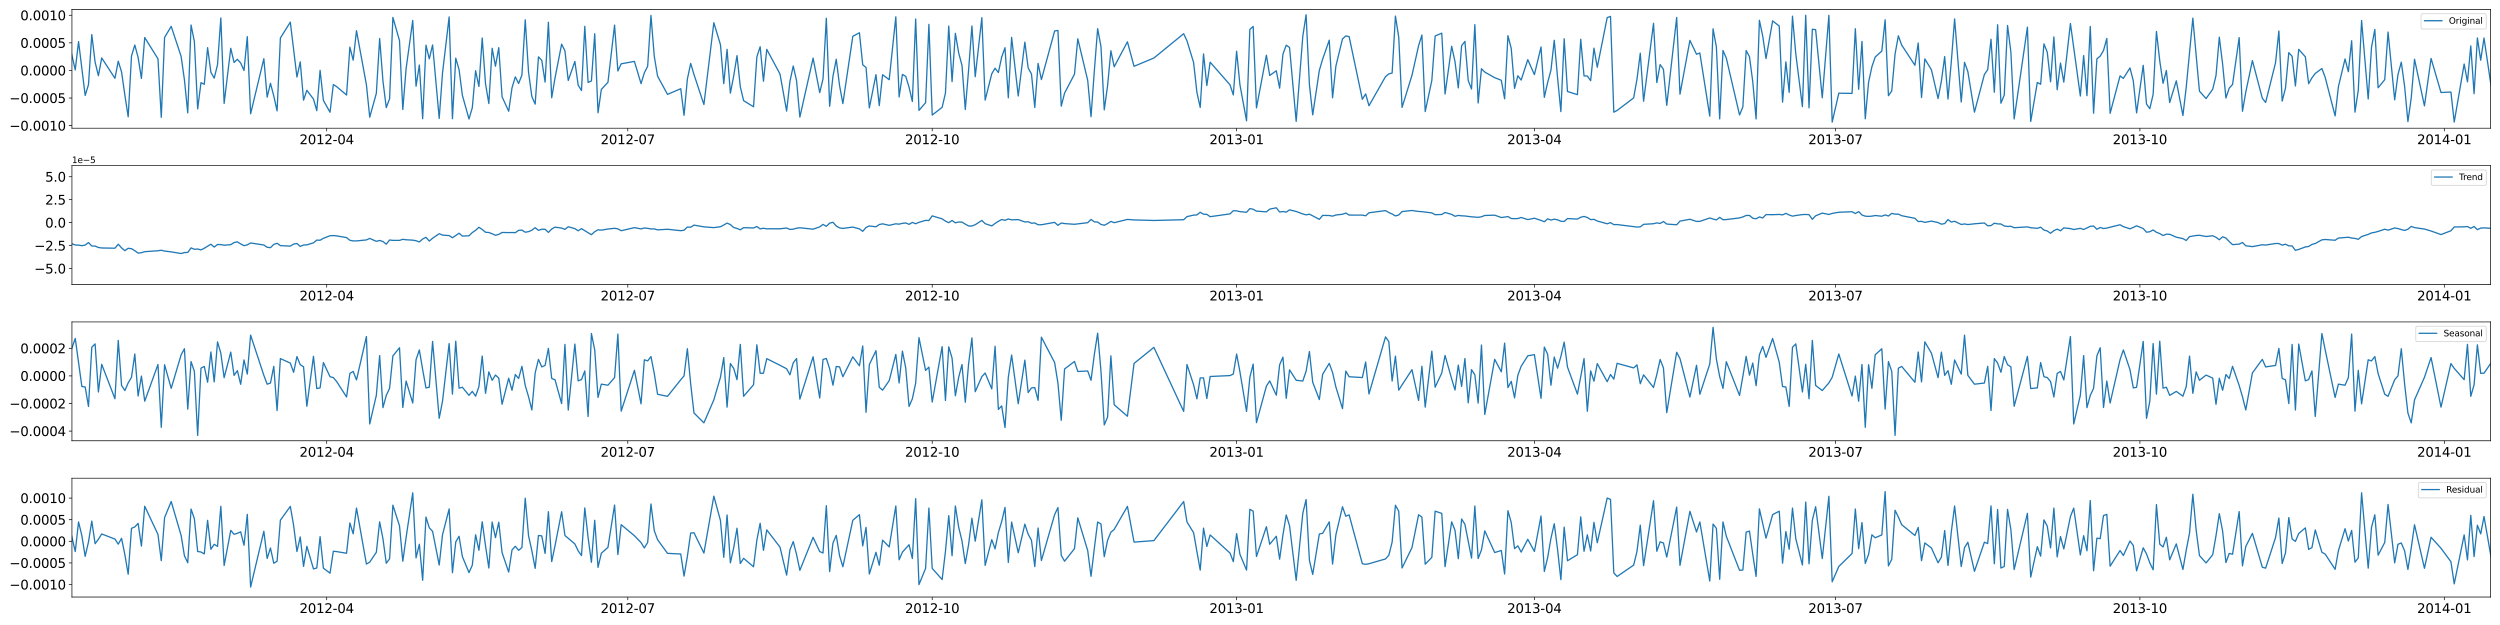 <?xml version="1.0" encoding="utf-8" standalone="no"?>
<!DOCTYPE svg PUBLIC "-//W3C//DTD SVG 1.1//EN"
  "http://www.w3.org/Graphics/SVG/1.1/DTD/svg11.dtd">
<svg xmlns:xlink="http://www.w3.org/1999/xlink" width="2880pt" height="720pt" viewBox="0 0 2880 720" xmlns="http://www.w3.org/2000/svg" version="1.1">
 <defs>
  <style type="text/css">*{stroke-linejoin: round; stroke-linecap: butt}</style>
 </defs>
 <g id="figure_1">
  <g id="patch_1">
   <path d="M 0 720 
L 2880 720 
L 2880 0 
L 0 0 
z
" style="fill: #ffffff"/>
  </g>
  <g id="axes_1">
   <g id="patch_2">
    <path d="M 82.87 147.71 
L 2869.2 147.71 
L 2869.2 10.8 
L 82.87 10.8 
z
" style="fill: #ffffff"/>
   </g>
   <g id="matplotlib.axis_1">
    <g id="xtick_1">
     <g id="line2d_1">
      <defs>
       <path id="mfb38051922" d="M 0 0 
L 0 3.5 
" style="stroke: #000000; stroke-width: 0.8"/>
      </defs>
      <g>
       <use xlink:href="#mfb38051922" x="376.369" y="147.71" style="stroke: #000000; stroke-width: 0.8"/>
      </g>
     </g>
     <g id="text_1">
      <!-- 2012-04 -->
      <g transform="translate(345.031 166.108) scale(0.15 -0.15)">
       <defs>
        <path id="DejaVuSans-32" d="M 1228 531 
L 3431 531 
L 3431 0 
L 469 0 
L 469 531 
Q 828 903 1448 1529 
Q 2069 2156 2228 2338 
Q 2531 2678 2651 2914 
Q 2772 3150 2772 3378 
Q 2772 3750 2511 3984 
Q 2250 4219 1831 4219 
Q 1534 4219 1204 4116 
Q 875 4013 500 3803 
L 500 4441 
Q 881 4594 1212 4672 
Q 1544 4750 1819 4750 
Q 2544 4750 2975 4387 
Q 3406 4025 3406 3419 
Q 3406 3131 3298 2873 
Q 3191 2616 2906 2266 
Q 2828 2175 2409 1742 
Q 1991 1309 1228 531 
z
" transform="scale(0.016)"/>
        <path id="DejaVuSans-30" d="M 2034 4250 
Q 1547 4250 1301 3770 
Q 1056 3291 1056 2328 
Q 1056 1369 1301 889 
Q 1547 409 2034 409 
Q 2525 409 2770 889 
Q 3016 1369 3016 2328 
Q 3016 3291 2770 3770 
Q 2525 4250 2034 4250 
z
M 2034 4750 
Q 2819 4750 3233 4129 
Q 3647 3509 3647 2328 
Q 3647 1150 3233 529 
Q 2819 -91 2034 -91 
Q 1250 -91 836 529 
Q 422 1150 422 2328 
Q 422 3509 836 4129 
Q 1250 4750 2034 4750 
z
" transform="scale(0.016)"/>
        <path id="DejaVuSans-31" d="M 794 531 
L 1825 531 
L 1825 4091 
L 703 3866 
L 703 4441 
L 1819 4666 
L 2450 4666 
L 2450 531 
L 3481 531 
L 3481 0 
L 794 0 
L 794 531 
z
" transform="scale(0.016)"/>
        <path id="DejaVuSans-2d" d="M 313 2009 
L 1997 2009 
L 1997 1497 
L 313 1497 
L 313 2009 
z
" transform="scale(0.016)"/>
        <path id="DejaVuSans-34" d="M 2419 4116 
L 825 1625 
L 2419 1625 
L 2419 4116 
z
M 2253 4666 
L 3047 4666 
L 3047 1625 
L 3713 1625 
L 3713 1100 
L 3047 1100 
L 3047 0 
L 2419 0 
L 2419 1100 
L 313 1100 
L 313 1709 
L 2253 4666 
z
" transform="scale(0.016)"/>
       </defs>
       <use xlink:href="#DejaVuSans-32"/>
       <use xlink:href="#DejaVuSans-30" x="63.623"/>
       <use xlink:href="#DejaVuSans-31" x="127.246"/>
       <use xlink:href="#DejaVuSans-32" x="190.869"/>
       <use xlink:href="#DejaVuSans-2d" x="254.492"/>
       <use xlink:href="#DejaVuSans-30" x="290.576"/>
       <use xlink:href="#DejaVuSans-34" x="354.199"/>
      </g>
     </g>
    </g>
    <g id="xtick_2">
     <g id="line2d_2">
      <g>
       <use xlink:href="#mfb38051922" x="723.23" y="147.71" style="stroke: #000000; stroke-width: 0.8"/>
      </g>
     </g>
     <g id="text_2">
      <!-- 2012-07 -->
      <g transform="translate(691.893 166.108) scale(0.15 -0.15)">
       <defs>
        <path id="DejaVuSans-37" d="M 525 4666 
L 3525 4666 
L 3525 4397 
L 1831 0 
L 1172 0 
L 2766 4134 
L 525 4134 
L 525 4666 
z
" transform="scale(0.016)"/>
       </defs>
       <use xlink:href="#DejaVuSans-32"/>
       <use xlink:href="#DejaVuSans-30" x="63.623"/>
       <use xlink:href="#DejaVuSans-31" x="127.246"/>
       <use xlink:href="#DejaVuSans-32" x="190.869"/>
       <use xlink:href="#DejaVuSans-2d" x="254.492"/>
       <use xlink:href="#DejaVuSans-30" x="290.576"/>
       <use xlink:href="#DejaVuSans-37" x="354.199"/>
      </g>
     </g>
    </g>
    <g id="xtick_3">
     <g id="line2d_3">
      <g>
       <use xlink:href="#mfb38051922" x="1073.904" y="147.71" style="stroke: #000000; stroke-width: 0.8"/>
      </g>
     </g>
     <g id="text_3">
      <!-- 2012-10 -->
      <g transform="translate(1042.567 166.108) scale(0.15 -0.15)">
       <use xlink:href="#DejaVuSans-32"/>
       <use xlink:href="#DejaVuSans-30" x="63.623"/>
       <use xlink:href="#DejaVuSans-31" x="127.246"/>
       <use xlink:href="#DejaVuSans-32" x="190.869"/>
       <use xlink:href="#DejaVuSans-2d" x="254.492"/>
       <use xlink:href="#DejaVuSans-31" x="290.576"/>
       <use xlink:href="#DejaVuSans-30" x="354.199"/>
      </g>
     </g>
    </g>
    <g id="xtick_4">
     <g id="line2d_4">
      <g>
       <use xlink:href="#mfb38051922" x="1424.577" y="147.71" style="stroke: #000000; stroke-width: 0.8"/>
      </g>
     </g>
     <g id="text_4">
      <!-- 2013-01 -->
      <g transform="translate(1393.24 166.108) scale(0.15 -0.15)">
       <defs>
        <path id="DejaVuSans-33" d="M 2597 2516 
Q 3050 2419 3304 2112 
Q 3559 1806 3559 1356 
Q 3559 666 3084 287 
Q 2609 -91 1734 -91 
Q 1441 -91 1130 -33 
Q 819 25 488 141 
L 488 750 
Q 750 597 1062 519 
Q 1375 441 1716 441 
Q 2309 441 2620 675 
Q 2931 909 2931 1356 
Q 2931 1769 2642 2001 
Q 2353 2234 1838 2234 
L 1294 2234 
L 1294 2753 
L 1863 2753 
Q 2328 2753 2575 2939 
Q 2822 3125 2822 3475 
Q 2822 3834 2567 4026 
Q 2313 4219 1838 4219 
Q 1578 4219 1281 4162 
Q 984 4106 628 3988 
L 628 4550 
Q 988 4650 1302 4700 
Q 1616 4750 1894 4750 
Q 2613 4750 3031 4423 
Q 3450 4097 3450 3541 
Q 3450 3153 3228 2886 
Q 3006 2619 2597 2516 
z
" transform="scale(0.016)"/>
       </defs>
       <use xlink:href="#DejaVuSans-32"/>
       <use xlink:href="#DejaVuSans-30" x="63.623"/>
       <use xlink:href="#DejaVuSans-31" x="127.246"/>
       <use xlink:href="#DejaVuSans-33" x="190.869"/>
       <use xlink:href="#DejaVuSans-2d" x="254.492"/>
       <use xlink:href="#DejaVuSans-30" x="290.576"/>
       <use xlink:href="#DejaVuSans-31" x="354.199"/>
      </g>
     </g>
    </g>
    <g id="xtick_5">
     <g id="line2d_5">
      <g>
       <use xlink:href="#mfb38051922" x="1767.628" y="147.71" style="stroke: #000000; stroke-width: 0.8"/>
      </g>
     </g>
     <g id="text_5">
      <!-- 2013-04 -->
      <g transform="translate(1736.291 166.108) scale(0.15 -0.15)">
       <use xlink:href="#DejaVuSans-32"/>
       <use xlink:href="#DejaVuSans-30" x="63.623"/>
       <use xlink:href="#DejaVuSans-31" x="127.246"/>
       <use xlink:href="#DejaVuSans-33" x="190.869"/>
       <use xlink:href="#DejaVuSans-2d" x="254.492"/>
       <use xlink:href="#DejaVuSans-30" x="290.576"/>
       <use xlink:href="#DejaVuSans-34" x="354.199"/>
      </g>
     </g>
    </g>
    <g id="xtick_6">
     <g id="line2d_6">
      <g>
       <use xlink:href="#mfb38051922" x="2114.49" y="147.71" style="stroke: #000000; stroke-width: 0.8"/>
      </g>
     </g>
     <g id="text_6">
      <!-- 2013-07 -->
      <g transform="translate(2083.152 166.108) scale(0.15 -0.15)">
       <use xlink:href="#DejaVuSans-32"/>
       <use xlink:href="#DejaVuSans-30" x="63.623"/>
       <use xlink:href="#DejaVuSans-31" x="127.246"/>
       <use xlink:href="#DejaVuSans-33" x="190.869"/>
       <use xlink:href="#DejaVuSans-2d" x="254.492"/>
       <use xlink:href="#DejaVuSans-30" x="290.576"/>
       <use xlink:href="#DejaVuSans-37" x="354.199"/>
      </g>
     </g>
    </g>
    <g id="xtick_7">
     <g id="line2d_7">
      <g>
       <use xlink:href="#mfb38051922" x="2465.163" y="147.71" style="stroke: #000000; stroke-width: 0.8"/>
      </g>
     </g>
     <g id="text_7">
      <!-- 2013-10 -->
      <g transform="translate(2433.826 166.108) scale(0.15 -0.15)">
       <use xlink:href="#DejaVuSans-32"/>
       <use xlink:href="#DejaVuSans-30" x="63.623"/>
       <use xlink:href="#DejaVuSans-31" x="127.246"/>
       <use xlink:href="#DejaVuSans-33" x="190.869"/>
       <use xlink:href="#DejaVuSans-2d" x="254.492"/>
       <use xlink:href="#DejaVuSans-31" x="290.576"/>
       <use xlink:href="#DejaVuSans-30" x="354.199"/>
      </g>
     </g>
    </g>
    <g id="xtick_8">
     <g id="line2d_8">
      <g>
       <use xlink:href="#mfb38051922" x="2815.837" y="147.71" style="stroke: #000000; stroke-width: 0.8"/>
      </g>
     </g>
     <g id="text_8">
      <!-- 2014-01 -->
      <g transform="translate(2784.5 166.108) scale(0.15 -0.15)">
       <use xlink:href="#DejaVuSans-32"/>
       <use xlink:href="#DejaVuSans-30" x="63.623"/>
       <use xlink:href="#DejaVuSans-31" x="127.246"/>
       <use xlink:href="#DejaVuSans-34" x="190.869"/>
       <use xlink:href="#DejaVuSans-2d" x="254.492"/>
       <use xlink:href="#DejaVuSans-30" x="290.576"/>
       <use xlink:href="#DejaVuSans-31" x="354.199"/>
      </g>
     </g>
    </g>
   </g>
   <g id="matplotlib.axis_2">
    <g id="ytick_1">
     <g id="line2d_9">
      <defs>
       <path id="mc328374f9c" d="M 0 0 
L -3.5 0 
" style="stroke: #000000; stroke-width: 0.8"/>
      </defs>
      <g>
       <use xlink:href="#mc328374f9c" x="82.87" y="144.724" style="stroke: #000000; stroke-width: 0.8"/>
      </g>
     </g>
     <g id="text_9">
      <!-- −0.0010 -->
      <g transform="translate(10.815 150.422) scale(0.15 -0.15)">
       <defs>
        <path id="DejaVuSans-2212" d="M 678 2272 
L 4684 2272 
L 4684 1741 
L 678 1741 
L 678 2272 
z
" transform="scale(0.016)"/>
        <path id="DejaVuSans-2e" d="M 684 794 
L 1344 794 
L 1344 0 
L 684 0 
L 684 794 
z
" transform="scale(0.016)"/>
       </defs>
       <use xlink:href="#DejaVuSans-2212"/>
       <use xlink:href="#DejaVuSans-30" x="83.789"/>
       <use xlink:href="#DejaVuSans-2e" x="147.412"/>
       <use xlink:href="#DejaVuSans-30" x="179.199"/>
       <use xlink:href="#DejaVuSans-30" x="242.822"/>
       <use xlink:href="#DejaVuSans-31" x="306.445"/>
       <use xlink:href="#DejaVuSans-30" x="370.068"/>
      </g>
     </g>
    </g>
    <g id="ytick_2">
     <g id="line2d_10">
      <g>
       <use xlink:href="#mc328374f9c" x="82.87" y="112.944" style="stroke: #000000; stroke-width: 0.8"/>
      </g>
     </g>
     <g id="text_10">
      <!-- −0.0005 -->
      <g transform="translate(10.815 118.642) scale(0.15 -0.15)">
       <defs>
        <path id="DejaVuSans-35" d="M 691 4666 
L 3169 4666 
L 3169 4134 
L 1269 4134 
L 1269 2991 
Q 1406 3038 1543 3061 
Q 1681 3084 1819 3084 
Q 2600 3084 3056 2656 
Q 3513 2228 3513 1497 
Q 3513 744 3044 326 
Q 2575 -91 1722 -91 
Q 1428 -91 1123 -41 
Q 819 9 494 109 
L 494 744 
Q 775 591 1075 516 
Q 1375 441 1709 441 
Q 2250 441 2565 725 
Q 2881 1009 2881 1497 
Q 2881 1984 2565 2268 
Q 2250 2553 1709 2553 
Q 1456 2553 1204 2497 
Q 953 2441 691 2322 
L 691 4666 
z
" transform="scale(0.016)"/>
       </defs>
       <use xlink:href="#DejaVuSans-2212"/>
       <use xlink:href="#DejaVuSans-30" x="83.789"/>
       <use xlink:href="#DejaVuSans-2e" x="147.412"/>
       <use xlink:href="#DejaVuSans-30" x="179.199"/>
       <use xlink:href="#DejaVuSans-30" x="242.822"/>
       <use xlink:href="#DejaVuSans-30" x="306.445"/>
       <use xlink:href="#DejaVuSans-35" x="370.068"/>
      </g>
     </g>
    </g>
    <g id="ytick_3">
     <g id="line2d_11">
      <g>
       <use xlink:href="#mc328374f9c" x="82.87" y="81.164" style="stroke: #000000; stroke-width: 0.8"/>
      </g>
     </g>
     <g id="text_11">
      <!-- 0.0000 -->
      <g transform="translate(23.384 86.862) scale(0.15 -0.15)">
       <use xlink:href="#DejaVuSans-30"/>
       <use xlink:href="#DejaVuSans-2e" x="63.623"/>
       <use xlink:href="#DejaVuSans-30" x="95.41"/>
       <use xlink:href="#DejaVuSans-30" x="159.033"/>
       <use xlink:href="#DejaVuSans-30" x="222.656"/>
       <use xlink:href="#DejaVuSans-30" x="286.279"/>
      </g>
     </g>
    </g>
    <g id="ytick_4">
     <g id="line2d_12">
      <g>
       <use xlink:href="#mc328374f9c" x="82.87" y="49.384" style="stroke: #000000; stroke-width: 0.8"/>
      </g>
     </g>
     <g id="text_12">
      <!-- 0.0005 -->
      <g transform="translate(23.384 55.082) scale(0.15 -0.15)">
       <use xlink:href="#DejaVuSans-30"/>
       <use xlink:href="#DejaVuSans-2e" x="63.623"/>
       <use xlink:href="#DejaVuSans-30" x="95.41"/>
       <use xlink:href="#DejaVuSans-30" x="159.033"/>
       <use xlink:href="#DejaVuSans-30" x="222.656"/>
       <use xlink:href="#DejaVuSans-35" x="286.279"/>
      </g>
     </g>
    </g>
    <g id="ytick_5">
     <g id="line2d_13">
      <g>
       <use xlink:href="#mc328374f9c" x="82.87" y="17.604" style="stroke: #000000; stroke-width: 0.8"/>
      </g>
     </g>
     <g id="text_13">
      <!-- 0.0010 -->
      <g transform="translate(23.384 23.303) scale(0.15 -0.15)">
       <use xlink:href="#DejaVuSans-30"/>
       <use xlink:href="#DejaVuSans-2e" x="63.623"/>
       <use xlink:href="#DejaVuSans-30" x="95.41"/>
       <use xlink:href="#DejaVuSans-30" x="159.033"/>
       <use xlink:href="#DejaVuSans-31" x="222.656"/>
       <use xlink:href="#DejaVuSans-30" x="286.279"/>
      </g>
     </g>
    </g>
   </g>
   <g id="line2d_14">
    <path d="M 79.058 47.182 
L 86.682 80.533 
L 90.493 47.905 
L 98.117 109.971 
L 101.928 97.482 
L 105.74 39.855 
L 109.552 71.563 
L 113.363 87.205 
L 117.175 66.746 
L 132.422 90.197 
L 136.233 70.501 
L 140.045 82.903 
L 143.857 109.638 
L 147.668 134.555 
L 151.48 64.522 
L 155.292 51.858 
L 159.103 66.164 
L 162.915 90.385 
L 166.727 43.249 
L 181.973 67.748 
L 185.785 135.138 
L 189.597 43.124 
L 197.22 30.395 
L 208.655 64.976 
L 212.467 92.017 
L 216.278 130.043 
L 220.09 28.839 
L 223.902 47.723 
L 227.713 125.347 
L 231.525 95.243 
L 235.337 97.063 
L 239.148 54.926 
L 242.96 83.35 
L 246.772 90.02 
L 250.583 74.494 
L 254.395 20.722 
L 258.207 119.081 
L 265.83 55.645 
L 269.642 71.931 
L 273.453 68.299 
L 277.265 72.601 
L 281.077 81.201 
L 284.888 42.257 
L 288.7 131.043 
L 303.947 67.648 
L 307.758 111.901 
L 311.57 95.982 
L 315.382 110.551 
L 319.193 127.774 
L 323.005 43.746 
L 334.44 25.528 
L 342.063 88.714 
L 345.875 71.318 
L 349.687 115.37 
L 353.498 104.015 
L 361.122 114.143 
L 364.934 127.461 
L 368.745 81.089 
L 372.557 115.63 
L 380.18 129.291 
L 383.992 97.424 
L 387.804 99.8 
L 399.239 109.477 
L 403.05 54.295 
L 406.862 69.308 
L 410.674 35.392 
L 422.109 97.672 
L 425.92 134.974 
L 433.544 107.521 
L 437.355 44.407 
L 441.167 93.413 
L 444.979 123.964 
L 448.79 113.838 
L 452.602 20.051 
L 460.225 46.707 
L 464.037 126.183 
L 467.849 78.903 
L 475.472 23.604 
L 479.284 99.321 
L 483.095 74.876 
L 486.907 136.736 
L 490.719 52.04 
L 494.53 67.772 
L 498.342 51.8 
L 505.965 136.348 
L 509.777 84.054 
L 517.4 19.535 
L 521.212 136.76 
L 525.024 66.992 
L 528.835 80.165 
L 532.647 109.732 
L 540.27 137.06 
L 544.082 124.163 
L 547.894 81.459 
L 551.705 99.585 
L 555.517 43.809 
L 559.329 96.584 
L 563.14 119.268 
L 566.952 55.672 
L 570.764 76.244 
L 574.575 54.908 
L 578.387 111.488 
L 586.01 128.141 
L 589.822 101.207 
L 593.634 88.561 
L 597.445 96.147 
L 601.257 86.418 
L 605.069 22.838 
L 608.88 83.234 
L 612.692 111.264 
L 616.504 119.938 
L 620.315 65.51 
L 624.127 69.546 
L 627.939 94.594 
L 631.75 25.611 
L 635.562 112.632 
L 639.374 89.782 
L 646.997 50.84 
L 650.809 58.624 
L 654.62 92.71 
L 662.244 70.775 
L 666.055 98.059 
L 669.867 104.241 
L 673.679 30.323 
L 677.49 94.951 
L 681.302 93.327 
L 685.114 38.878 
L 688.925 129.883 
L 692.737 103.059 
L 700.36 94.8 
L 707.984 29.02 
L 711.795 81.792 
L 715.607 73.512 
L 730.854 70.727 
L 738.477 96.321 
L 742.289 83.863 
L 746.1 76.32 
L 749.912 17.823 
L 753.724 64.914 
L 757.535 87.737 
L 768.97 108.727 
L 784.217 102.183 
L 788.029 132.835 
L 791.84 91.222 
L 795.652 73.028 
L 799.464 85.823 
L 810.899 120.394 
L 822.334 26.163 
L 829.957 51.457 
L 833.769 96.348 
L 837.58 56.856 
L 841.392 107.282 
L 845.204 87.63 
L 849.015 64.093 
L 852.827 99.823 
L 856.639 115.948 
L 868.074 123.006 
L 871.885 65.576 
L 875.697 53.839 
L 879.509 93.569 
L 883.32 56.872 
L 898.567 85.302 
L 906.19 127.965 
L 910.002 93.756 
L 913.814 76.03 
L 917.625 92.871 
L 921.437 134.852 
L 936.684 66.994 
L 944.307 106.708 
L 948.119 90.875 
L 951.931 21.038 
L 955.742 122.422 
L 959.554 87.993 
L 963.366 68.28 
L 967.177 98.589 
L 970.989 119.316 
L 982.424 41.806 
L 990.047 37.757 
L 993.859 74.701 
L 997.671 77.693 
L 1001.482 124.305 
L 1009.106 85.998 
L 1012.917 121.697 
L 1016.729 86.112 
L 1024.352 91.826 
L 1031.976 19.436 
L 1035.787 111.687 
L 1039.599 85.742 
L 1043.411 87.994 
L 1047.222 100.367 
L 1051.034 116.927 
L 1054.846 21.913 
L 1058.657 127.185 
L 1066.281 118.271 
L 1070.092 28.055 
L 1073.904 132.538 
L 1085.339 123.657 
L 1089.151 107.234 
L 1092.962 30.028 
L 1096.774 94.027 
L 1100.586 38.383 
L 1104.397 60.981 
L 1108.209 75.309 
L 1112.021 126.064 
L 1115.832 80.464 
L 1119.644 29.931 
L 1123.456 88.38 
L 1131.079 20.341 
L 1134.891 115.327 
L 1142.514 84.956 
L 1146.326 78.623 
L 1150.137 83.557 
L 1153.949 65.662 
L 1157.761 54.956 
L 1161.572 112.636 
L 1165.384 43.067 
L 1173.007 110.573 
L 1180.631 48.559 
L 1184.442 78.291 
L 1188.254 85.215 
L 1192.066 123.756 
L 1195.877 73.056 
L 1199.689 91.704 
L 1214.936 35.677 
L 1218.747 35.085 
L 1222.559 122.313 
L 1226.371 107.323 
L 1237.806 85.43 
L 1241.617 44.687 
L 1253.052 92.67 
L 1256.864 134.422 
L 1260.676 81.495 
L 1264.487 33.089 
L 1268.299 53.446 
L 1272.111 126.533 
L 1275.922 98.783 
L 1279.734 58.469 
L 1283.546 76.898 
L 1298.792 48.167 
L 1306.416 76.385 
L 1329.286 66.833 
L 1363.591 38.829 
L 1367.402 47.022 
L 1375.026 72.053 
L 1378.837 106.406 
L 1382.649 123.697 
L 1386.461 62.154 
L 1390.272 98.592 
L 1394.084 71.64 
L 1416.954 97.699 
L 1420.766 109.32 
L 1424.577 59.035 
L 1428.389 97.521 
L 1436.012 139.164 
L 1439.824 33.811 
L 1443.636 30.471 
L 1447.447 124.292 
L 1458.882 63.642 
L 1462.694 86.893 
L 1470.317 81.568 
L 1474.129 101.543 
L 1477.941 62.402 
L 1481.753 52.039 
L 1485.564 54.735 
L 1493.188 139.794 
L 1500.811 41.861 
L 1504.623 17.023 
L 1508.434 97.358 
L 1512.246 132.307 
L 1519.869 81.127 
L 1523.681 68.133 
L 1531.304 46.271 
L 1535.116 112.64 
L 1538.928 76.168 
L 1546.551 44.843 
L 1550.363 41.411 
L 1554.174 42.134 
L 1569.421 114.357 
L 1573.233 108.171 
L 1577.044 121.806 
L 1596.103 88.286 
L 1599.914 85.129 
L 1603.726 84.138 
L 1607.538 18.549 
L 1611.349 43.023 
L 1615.161 123.743 
L 1626.596 86.704 
L 1634.219 52.65 
L 1638.031 40.363 
L 1641.843 128.504 
L 1649.466 92.685 
L 1653.278 41.472 
L 1660.901 38.216 
L 1664.713 108.287 
L 1672.336 53.346 
L 1676.148 70.951 
L 1679.959 101.26 
L 1683.771 52.73 
L 1687.583 47.713 
L 1691.394 92.765 
L 1695.206 102.572 
L 1699.018 28.371 
L 1702.829 118.643 
L 1706.641 79.144 
L 1710.453 83.036 
L 1721.888 89.499 
L 1729.511 92.457 
L 1733.323 113.846 
L 1737.134 41.111 
L 1740.946 55.832 
L 1744.758 101.802 
L 1748.569 87.287 
L 1752.381 92.238 
L 1760.004 68.718 
L 1767.628 85.968 
L 1775.251 54.132 
L 1779.063 112.116 
L 1782.874 95.088 
L 1786.686 80.87 
L 1790.498 46.432 
L 1794.309 89.368 
L 1798.121 128.545 
L 1801.933 44.662 
L 1805.744 105.422 
L 1817.179 109.037 
L 1820.991 45.197 
L 1824.803 87.425 
L 1828.614 87.536 
L 1832.426 92.957 
L 1836.238 55.492 
L 1840.049 77.466 
L 1851.484 20.264 
L 1855.296 18.896 
L 1859.108 129.231 
L 1862.919 127.253 
L 1881.978 112.76 
L 1885.789 91.308 
L 1889.601 61.315 
L 1893.413 116.581 
L 1904.848 26.848 
L 1908.659 95.15 
L 1912.471 74.426 
L 1916.283 79.882 
L 1920.094 121.341 
L 1931.529 20.121 
L 1935.341 108.474 
L 1946.776 46.529 
L 1954.399 62.498 
L 1958.211 61.038 
L 1969.646 133.787 
L 1973.458 33.196 
L 1977.269 54.152 
L 1981.081 136.959 
L 1984.893 58.172 
L 1988.704 66.94 
L 2003.951 132.446 
L 2007.763 123.216 
L 2011.574 58.192 
L 2015.386 65.305 
L 2019.198 94.275 
L 2023.009 137.01 
L 2026.821 23.376 
L 2030.633 41.435 
L 2034.445 67.438 
L 2042.068 24.076 
L 2049.691 30.001 
L 2053.503 117.626 
L 2057.315 71.267 
L 2061.126 106.384 
L 2064.938 18.645 
L 2068.75 62.12 
L 2076.373 122.825 
L 2080.185 17.582 
L 2083.996 124.205 
L 2087.808 33.652 
L 2091.62 34.236 
L 2099.243 112.628 
L 2106.866 17.67 
L 2110.678 140.7 
L 2118.301 107.364 
L 2133.548 107.595 
L 2137.36 33.141 
L 2141.171 102.865 
L 2144.983 47.755 
L 2148.795 136.83 
L 2152.606 94.749 
L 2156.418 76.916 
L 2160.23 65.712 
L 2167.853 58.813 
L 2171.665 22.833 
L 2175.476 110.23 
L 2179.288 104.786 
L 2183.1 62.302 
L 2186.911 41.261 
L 2190.723 51.857 
L 2205.97 75.189 
L 2209.781 49.58 
L 2213.593 112.308 
L 2217.405 67.898 
L 2225.028 80.467 
L 2232.651 113.53 
L 2236.463 93.58 
L 2240.275 65.195 
L 2244.086 114.058 
L 2247.898 71.125 
L 2251.71 21.844 
L 2259.333 117.494 
L 2263.145 71.813 
L 2266.956 82.447 
L 2274.58 129.205 
L 2286.015 85.781 
L 2289.826 80.284 
L 2293.638 45.224 
L 2297.45 106.22 
L 2301.261 28.534 
L 2305.073 118.883 
L 2308.885 109.523 
L 2312.696 29.401 
L 2316.508 59.746 
L 2320.32 137.012 
L 2335.566 31.319 
L 2339.378 139.912 
L 2347.001 94.965 
L 2350.813 97.092 
L 2354.625 50.556 
L 2358.436 60.12 
L 2362.248 94.228 
L 2366.06 42.564 
L 2369.871 103.369 
L 2373.683 72.639 
L 2377.495 94.628 
L 2385.118 27.088 
L 2396.553 110.614 
L 2400.365 64.04 
L 2404.176 110.144 
L 2407.988 30.493 
L 2411.8 130.407 
L 2415.611 67.806 
L 2419.423 64.627 
L 2423.235 58.194 
L 2427.046 44.313 
L 2430.858 130.522 
L 2442.293 87.421 
L 2446.105 90.313 
L 2453.728 78.277 
L 2457.54 93.077 
L 2461.351 130.047 
L 2468.975 75.286 
L 2472.786 119.904 
L 2476.598 125.191 
L 2480.41 108.655 
L 2484.221 36.313 
L 2488.033 70.093 
L 2491.845 95.998 
L 2495.656 81.237 
L 2499.468 118.118 
L 2507.091 93.106 
L 2514.715 133.069 
L 2518.526 100.557 
L 2526.15 20.904 
L 2529.961 63.728 
L 2533.773 105.057 
L 2541.396 113.547 
L 2549.02 102.861 
L 2552.831 87.046 
L 2556.643 42.811 
L 2560.455 73.824 
L 2564.266 112.9 
L 2568.078 101.477 
L 2571.89 97.317 
L 2579.513 43.347 
L 2583.325 128.21 
L 2587.136 106.087 
L 2594.76 69.798 
L 2606.195 113.209 
L 2610.007 118.041 
L 2621.442 72.193 
L 2625.253 35.745 
L 2629.065 116.482 
L 2632.877 101.511 
L 2636.688 60.67 
L 2640.5 64.796 
L 2644.312 98.99 
L 2648.123 56.85 
L 2655.747 65.431 
L 2659.558 96.421 
L 2663.37 89.634 
L 2667.182 84.596 
L 2674.805 78.94 
L 2678.617 89.111 
L 2690.052 133.502 
L 2693.863 99.739 
L 2701.487 67.94 
L 2705.298 82.584 
L 2709.11 46.969 
L 2712.922 129.165 
L 2716.733 104.084 
L 2720.545 23.641 
L 2728.168 114.013 
L 2731.98 54.438 
L 2735.792 33.938 
L 2739.603 101.092 
L 2747.227 91.742 
L 2751.038 36.93 
L 2758.662 115.036 
L 2762.473 85.864 
L 2766.285 71.618 
L 2770.097 99.344 
L 2773.908 140.078 
L 2777.72 112.977 
L 2781.532 68.247 
L 2792.967 121.921 
L 2800.59 67.326 
L 2812.025 106.568 
L 2823.46 106.026 
L 2827.272 140.588 
L 2838.707 73.773 
L 2842.518 94.271 
L 2846.33 52.876 
L 2850.142 107.958 
L 2853.953 43.705 
L 2857.765 69.337 
L 2861.577 43.807 
L 2873.012 121.268 
L 2873.012 121.268 
" clip-path="url(#pbd2c1b14d4)" style="fill: none; stroke: #1f77b4; stroke-width: 1.5; stroke-linecap: square"/>
   </g>
   <g id="patch_3">
    <path d="M 82.87 147.71 
L 82.87 10.8 
" style="fill: none; stroke: #000000; stroke-width: 0.8; stroke-linejoin: miter; stroke-linecap: square"/>
   </g>
   <g id="patch_4">
    <path d="M 2869.2 147.71 
L 2869.2 10.8 
" style="fill: none; stroke: #000000; stroke-width: 0.8; stroke-linejoin: miter; stroke-linecap: square"/>
   </g>
   <g id="patch_5">
    <path d="M 82.87 147.71 
L 2869.2 147.71 
" style="fill: none; stroke: #000000; stroke-width: 0.8; stroke-linejoin: miter; stroke-linecap: square"/>
   </g>
   <g id="patch_6">
    <path d="M 82.87 10.8 
L 2869.2 10.8 
" style="fill: none; stroke: #000000; stroke-width: 0.8; stroke-linejoin: miter; stroke-linecap: square"/>
   </g>
   <g id="legend_1">
    <g id="patch_7">
     <path d="M 2791.069 33.478 
L 2862.2 33.478 
Q 2864.2 33.478 2864.2 31.478 
L 2864.2 17.8 
Q 2864.2 15.8 2862.2 15.8 
L 2791.069 15.8 
Q 2789.069 15.8 2789.069 17.8 
L 2789.069 31.478 
Q 2789.069 33.478 2791.069 33.478 
z
" style="fill: #ffffff; opacity: 0.8; stroke: #cccccc; stroke-linejoin: miter"/>
    </g>
    <g id="line2d_15">
     <path d="M 2793.069 23.898 
L 2803.069 23.898 
L 2813.069 23.898 
" style="fill: none; stroke: #1f77b4; stroke-width: 1.5; stroke-linecap: square"/>
    </g>
    <g id="text_14">
     <!-- Original -->
     <g transform="translate(2821.069 27.398) scale(0.1 -0.1)">
      <defs>
       <path id="DejaVuSans-4f" d="M 2522 4238 
Q 1834 4238 1429 3725 
Q 1025 3213 1025 2328 
Q 1025 1447 1429 934 
Q 1834 422 2522 422 
Q 3209 422 3611 934 
Q 4013 1447 4013 2328 
Q 4013 3213 3611 3725 
Q 3209 4238 2522 4238 
z
M 2522 4750 
Q 3503 4750 4090 4092 
Q 4678 3434 4678 2328 
Q 4678 1225 4090 567 
Q 3503 -91 2522 -91 
Q 1538 -91 948 565 
Q 359 1222 359 2328 
Q 359 3434 948 4092 
Q 1538 4750 2522 4750 
z
" transform="scale(0.016)"/>
       <path id="DejaVuSans-72" d="M 2631 2963 
Q 2534 3019 2420 3045 
Q 2306 3072 2169 3072 
Q 1681 3072 1420 2755 
Q 1159 2438 1159 1844 
L 1159 0 
L 581 0 
L 581 3500 
L 1159 3500 
L 1159 2956 
Q 1341 3275 1631 3429 
Q 1922 3584 2338 3584 
Q 2397 3584 2469 3576 
Q 2541 3569 2628 3553 
L 2631 2963 
z
" transform="scale(0.016)"/>
       <path id="DejaVuSans-69" d="M 603 3500 
L 1178 3500 
L 1178 0 
L 603 0 
L 603 3500 
z
M 603 4863 
L 1178 4863 
L 1178 4134 
L 603 4134 
L 603 4863 
z
" transform="scale(0.016)"/>
       <path id="DejaVuSans-67" d="M 2906 1791 
Q 2906 2416 2648 2759 
Q 2391 3103 1925 3103 
Q 1463 3103 1205 2759 
Q 947 2416 947 1791 
Q 947 1169 1205 825 
Q 1463 481 1925 481 
Q 2391 481 2648 825 
Q 2906 1169 2906 1791 
z
M 3481 434 
Q 3481 -459 3084 -895 
Q 2688 -1331 1869 -1331 
Q 1566 -1331 1297 -1286 
Q 1028 -1241 775 -1147 
L 775 -588 
Q 1028 -725 1275 -790 
Q 1522 -856 1778 -856 
Q 2344 -856 2625 -561 
Q 2906 -266 2906 331 
L 2906 616 
Q 2728 306 2450 153 
Q 2172 0 1784 0 
Q 1141 0 747 490 
Q 353 981 353 1791 
Q 353 2603 747 3093 
Q 1141 3584 1784 3584 
Q 2172 3584 2450 3431 
Q 2728 3278 2906 2969 
L 2906 3500 
L 3481 3500 
L 3481 434 
z
" transform="scale(0.016)"/>
       <path id="DejaVuSans-6e" d="M 3513 2113 
L 3513 0 
L 2938 0 
L 2938 2094 
Q 2938 2591 2744 2837 
Q 2550 3084 2163 3084 
Q 1697 3084 1428 2787 
Q 1159 2491 1159 1978 
L 1159 0 
L 581 0 
L 581 3500 
L 1159 3500 
L 1159 2956 
Q 1366 3272 1645 3428 
Q 1925 3584 2291 3584 
Q 2894 3584 3203 3211 
Q 3513 2838 3513 2113 
z
" transform="scale(0.016)"/>
       <path id="DejaVuSans-61" d="M 2194 1759 
Q 1497 1759 1228 1600 
Q 959 1441 959 1056 
Q 959 750 1161 570 
Q 1363 391 1709 391 
Q 2188 391 2477 730 
Q 2766 1069 2766 1631 
L 2766 1759 
L 2194 1759 
z
M 3341 1997 
L 3341 0 
L 2766 0 
L 2766 531 
Q 2569 213 2275 61 
Q 1981 -91 1556 -91 
Q 1019 -91 701 211 
Q 384 513 384 1019 
Q 384 1609 779 1909 
Q 1175 2209 1959 2209 
L 2766 2209 
L 2766 2266 
Q 2766 2663 2505 2880 
Q 2244 3097 1772 3097 
Q 1472 3097 1187 3025 
Q 903 2953 641 2809 
L 641 3341 
Q 956 3463 1253 3523 
Q 1550 3584 1831 3584 
Q 2591 3584 2966 3190 
Q 3341 2797 3341 1997 
z
" transform="scale(0.016)"/>
       <path id="DejaVuSans-6c" d="M 603 4863 
L 1178 4863 
L 1178 0 
L 603 0 
L 603 4863 
z
" transform="scale(0.016)"/>
      </defs>
      <use xlink:href="#DejaVuSans-4f"/>
      <use xlink:href="#DejaVuSans-72" x="78.711"/>
      <use xlink:href="#DejaVuSans-69" x="119.824"/>
      <use xlink:href="#DejaVuSans-67" x="147.607"/>
      <use xlink:href="#DejaVuSans-69" x="211.084"/>
      <use xlink:href="#DejaVuSans-6e" x="238.867"/>
      <use xlink:href="#DejaVuSans-61" x="302.246"/>
      <use xlink:href="#DejaVuSans-6c" x="363.525"/>
     </g>
    </g>
   </g>
  </g>
  <g id="axes_2">
   <g id="patch_8">
    <path d="M 82.87 327.74 
L 2869.2 327.74 
L 2869.2 190.83 
L 82.87 190.83 
z
" style="fill: #ffffff"/>
   </g>
   <g id="matplotlib.axis_3">
    <g id="xtick_9">
     <g id="line2d_16">
      <g>
       <use xlink:href="#mfb38051922" x="376.369" y="327.74" style="stroke: #000000; stroke-width: 0.8"/>
      </g>
     </g>
     <g id="text_15">
      <!-- 2012-04 -->
      <g transform="translate(345.031 346.138) scale(0.15 -0.15)">
       <use xlink:href="#DejaVuSans-32"/>
       <use xlink:href="#DejaVuSans-30" x="63.623"/>
       <use xlink:href="#DejaVuSans-31" x="127.246"/>
       <use xlink:href="#DejaVuSans-32" x="190.869"/>
       <use xlink:href="#DejaVuSans-2d" x="254.492"/>
       <use xlink:href="#DejaVuSans-30" x="290.576"/>
       <use xlink:href="#DejaVuSans-34" x="354.199"/>
      </g>
     </g>
    </g>
    <g id="xtick_10">
     <g id="line2d_17">
      <g>
       <use xlink:href="#mfb38051922" x="723.23" y="327.74" style="stroke: #000000; stroke-width: 0.8"/>
      </g>
     </g>
     <g id="text_16">
      <!-- 2012-07 -->
      <g transform="translate(691.893 346.138) scale(0.15 -0.15)">
       <use xlink:href="#DejaVuSans-32"/>
       <use xlink:href="#DejaVuSans-30" x="63.623"/>
       <use xlink:href="#DejaVuSans-31" x="127.246"/>
       <use xlink:href="#DejaVuSans-32" x="190.869"/>
       <use xlink:href="#DejaVuSans-2d" x="254.492"/>
       <use xlink:href="#DejaVuSans-30" x="290.576"/>
       <use xlink:href="#DejaVuSans-37" x="354.199"/>
      </g>
     </g>
    </g>
    <g id="xtick_11">
     <g id="line2d_18">
      <g>
       <use xlink:href="#mfb38051922" x="1073.904" y="327.74" style="stroke: #000000; stroke-width: 0.8"/>
      </g>
     </g>
     <g id="text_17">
      <!-- 2012-10 -->
      <g transform="translate(1042.567 346.138) scale(0.15 -0.15)">
       <use xlink:href="#DejaVuSans-32"/>
       <use xlink:href="#DejaVuSans-30" x="63.623"/>
       <use xlink:href="#DejaVuSans-31" x="127.246"/>
       <use xlink:href="#DejaVuSans-32" x="190.869"/>
       <use xlink:href="#DejaVuSans-2d" x="254.492"/>
       <use xlink:href="#DejaVuSans-31" x="290.576"/>
       <use xlink:href="#DejaVuSans-30" x="354.199"/>
      </g>
     </g>
    </g>
    <g id="xtick_12">
     <g id="line2d_19">
      <g>
       <use xlink:href="#mfb38051922" x="1424.577" y="327.74" style="stroke: #000000; stroke-width: 0.8"/>
      </g>
     </g>
     <g id="text_18">
      <!-- 2013-01 -->
      <g transform="translate(1393.24 346.138) scale(0.15 -0.15)">
       <use xlink:href="#DejaVuSans-32"/>
       <use xlink:href="#DejaVuSans-30" x="63.623"/>
       <use xlink:href="#DejaVuSans-31" x="127.246"/>
       <use xlink:href="#DejaVuSans-33" x="190.869"/>
       <use xlink:href="#DejaVuSans-2d" x="254.492"/>
       <use xlink:href="#DejaVuSans-30" x="290.576"/>
       <use xlink:href="#DejaVuSans-31" x="354.199"/>
      </g>
     </g>
    </g>
    <g id="xtick_13">
     <g id="line2d_20">
      <g>
       <use xlink:href="#mfb38051922" x="1767.628" y="327.74" style="stroke: #000000; stroke-width: 0.8"/>
      </g>
     </g>
     <g id="text_19">
      <!-- 2013-04 -->
      <g transform="translate(1736.291 346.138) scale(0.15 -0.15)">
       <use xlink:href="#DejaVuSans-32"/>
       <use xlink:href="#DejaVuSans-30" x="63.623"/>
       <use xlink:href="#DejaVuSans-31" x="127.246"/>
       <use xlink:href="#DejaVuSans-33" x="190.869"/>
       <use xlink:href="#DejaVuSans-2d" x="254.492"/>
       <use xlink:href="#DejaVuSans-30" x="290.576"/>
       <use xlink:href="#DejaVuSans-34" x="354.199"/>
      </g>
     </g>
    </g>
    <g id="xtick_14">
     <g id="line2d_21">
      <g>
       <use xlink:href="#mfb38051922" x="2114.49" y="327.74" style="stroke: #000000; stroke-width: 0.8"/>
      </g>
     </g>
     <g id="text_20">
      <!-- 2013-07 -->
      <g transform="translate(2083.152 346.138) scale(0.15 -0.15)">
       <use xlink:href="#DejaVuSans-32"/>
       <use xlink:href="#DejaVuSans-30" x="63.623"/>
       <use xlink:href="#DejaVuSans-31" x="127.246"/>
       <use xlink:href="#DejaVuSans-33" x="190.869"/>
       <use xlink:href="#DejaVuSans-2d" x="254.492"/>
       <use xlink:href="#DejaVuSans-30" x="290.576"/>
       <use xlink:href="#DejaVuSans-37" x="354.199"/>
      </g>
     </g>
    </g>
    <g id="xtick_15">
     <g id="line2d_22">
      <g>
       <use xlink:href="#mfb38051922" x="2465.163" y="327.74" style="stroke: #000000; stroke-width: 0.8"/>
      </g>
     </g>
     <g id="text_21">
      <!-- 2013-10 -->
      <g transform="translate(2433.826 346.138) scale(0.15 -0.15)">
       <use xlink:href="#DejaVuSans-32"/>
       <use xlink:href="#DejaVuSans-30" x="63.623"/>
       <use xlink:href="#DejaVuSans-31" x="127.246"/>
       <use xlink:href="#DejaVuSans-33" x="190.869"/>
       <use xlink:href="#DejaVuSans-2d" x="254.492"/>
       <use xlink:href="#DejaVuSans-31" x="290.576"/>
       <use xlink:href="#DejaVuSans-30" x="354.199"/>
      </g>
     </g>
    </g>
    <g id="xtick_16">
     <g id="line2d_23">
      <g>
       <use xlink:href="#mfb38051922" x="2815.837" y="327.74" style="stroke: #000000; stroke-width: 0.8"/>
      </g>
     </g>
     <g id="text_22">
      <!-- 2014-01 -->
      <g transform="translate(2784.5 346.138) scale(0.15 -0.15)">
       <use xlink:href="#DejaVuSans-32"/>
       <use xlink:href="#DejaVuSans-30" x="63.623"/>
       <use xlink:href="#DejaVuSans-31" x="127.246"/>
       <use xlink:href="#DejaVuSans-34" x="190.869"/>
       <use xlink:href="#DejaVuSans-2d" x="254.492"/>
       <use xlink:href="#DejaVuSans-30" x="290.576"/>
       <use xlink:href="#DejaVuSans-31" x="354.199"/>
      </g>
     </g>
    </g>
   </g>
   <g id="matplotlib.axis_4">
    <g id="ytick_6">
     <g id="line2d_24">
      <g>
       <use xlink:href="#mc328374f9c" x="82.87" y="309.36" style="stroke: #000000; stroke-width: 0.8"/>
      </g>
     </g>
     <g id="text_23">
      <!-- −5.0 -->
      <g transform="translate(39.446 315.059) scale(0.15 -0.15)">
       <use xlink:href="#DejaVuSans-2212"/>
       <use xlink:href="#DejaVuSans-35" x="83.789"/>
       <use xlink:href="#DejaVuSans-2e" x="147.412"/>
       <use xlink:href="#DejaVuSans-30" x="179.199"/>
      </g>
     </g>
    </g>
    <g id="ytick_7">
     <g id="line2d_25">
      <g>
       <use xlink:href="#mc328374f9c" x="82.87" y="282.914" style="stroke: #000000; stroke-width: 0.8"/>
      </g>
     </g>
     <g id="text_24">
      <!-- −2.5 -->
      <g transform="translate(39.446 288.613) scale(0.15 -0.15)">
       <use xlink:href="#DejaVuSans-2212"/>
       <use xlink:href="#DejaVuSans-32" x="83.789"/>
       <use xlink:href="#DejaVuSans-2e" x="147.412"/>
       <use xlink:href="#DejaVuSans-35" x="179.199"/>
      </g>
     </g>
    </g>
    <g id="ytick_8">
     <g id="line2d_26">
      <g>
       <use xlink:href="#mc328374f9c" x="82.87" y="256.468" style="stroke: #000000; stroke-width: 0.8"/>
      </g>
     </g>
     <g id="text_25">
      <!-- 0.0 -->
      <g transform="translate(52.015 262.167) scale(0.15 -0.15)">
       <use xlink:href="#DejaVuSans-30"/>
       <use xlink:href="#DejaVuSans-2e" x="63.623"/>
       <use xlink:href="#DejaVuSans-30" x="95.41"/>
      </g>
     </g>
    </g>
    <g id="ytick_9">
     <g id="line2d_27">
      <g>
       <use xlink:href="#mc328374f9c" x="82.87" y="230.023" style="stroke: #000000; stroke-width: 0.8"/>
      </g>
     </g>
     <g id="text_26">
      <!-- 2.5 -->
      <g transform="translate(52.015 235.721) scale(0.15 -0.15)">
       <use xlink:href="#DejaVuSans-32"/>
       <use xlink:href="#DejaVuSans-2e" x="63.623"/>
       <use xlink:href="#DejaVuSans-35" x="95.41"/>
      </g>
     </g>
    </g>
    <g id="ytick_10">
     <g id="line2d_28">
      <g>
       <use xlink:href="#mc328374f9c" x="82.87" y="203.577" style="stroke: #000000; stroke-width: 0.8"/>
      </g>
     </g>
     <g id="text_27">
      <!-- 5.0 -->
      <g transform="translate(52.015 209.275) scale(0.15 -0.15)">
       <use xlink:href="#DejaVuSans-35"/>
       <use xlink:href="#DejaVuSans-2e" x="63.623"/>
       <use xlink:href="#DejaVuSans-30" x="95.41"/>
      </g>
     </g>
    </g>
    <g id="text_28">
     <!-- 1e−5 -->
     <g transform="translate(82.87 187.83) scale(0.1 -0.1)">
      <defs>
       <path id="DejaVuSans-65" d="M 3597 1894 
L 3597 1613 
L 953 1613 
Q 991 1019 1311 708 
Q 1631 397 2203 397 
Q 2534 397 2845 478 
Q 3156 559 3463 722 
L 3463 178 
Q 3153 47 2828 -22 
Q 2503 -91 2169 -91 
Q 1331 -91 842 396 
Q 353 884 353 1716 
Q 353 2575 817 3079 
Q 1281 3584 2069 3584 
Q 2775 3584 3186 3129 
Q 3597 2675 3597 1894 
z
M 3022 2063 
Q 3016 2534 2758 2815 
Q 2500 3097 2075 3097 
Q 1594 3097 1305 2825 
Q 1016 2553 972 2059 
L 3022 2063 
z
" transform="scale(0.016)"/>
      </defs>
      <use xlink:href="#DejaVuSans-31"/>
      <use xlink:href="#DejaVuSans-65" x="63.623"/>
      <use xlink:href="#DejaVuSans-2212" x="125.146"/>
      <use xlink:href="#DejaVuSans-35" x="208.936"/>
     </g>
    </g>
   </g>
   <g id="line2d_29">
    <path d="M 79.058 279.33 
L 86.682 282.235 
L 90.493 282.36 
L 94.305 283.037 
L 98.117 282.306 
L 101.928 279.465 
L 105.74 283.406 
L 109.552 283.469 
L 113.363 285.106 
L 117.175 285.665 
L 132.422 285.928 
L 136.233 281.357 
L 140.045 285.546 
L 143.857 288.763 
L 147.668 286.038 
L 151.48 286.475 
L 155.292 288.828 
L 159.103 291.581 
L 162.915 291.116 
L 166.727 289.936 
L 181.973 288.874 
L 185.785 288.274 
L 189.597 289.239 
L 197.22 290.153 
L 208.655 292.066 
L 212.467 290.944 
L 216.278 290.809 
L 220.09 285.551 
L 223.902 287.186 
L 227.713 286.863 
L 231.525 287.9 
L 235.337 285.946 
L 242.96 281.346 
L 246.772 284.638 
L 250.583 281.658 
L 254.395 281.779 
L 258.207 282.486 
L 265.83 281.835 
L 269.642 279.428 
L 273.453 278.629 
L 277.265 280.992 
L 281.077 282.979 
L 284.888 282.111 
L 288.7 279.899 
L 303.947 282.26 
L 307.758 284.869 
L 311.57 285.318 
L 315.382 281.546 
L 319.193 280.26 
L 323.005 282.945 
L 334.44 283.515 
L 338.252 281.186 
L 342.063 280.49 
L 345.875 283.884 
L 349.687 282.256 
L 353.498 282.106 
L 361.122 279.748 
L 364.934 276.61 
L 368.745 276.743 
L 372.557 274.559 
L 380.18 271.589 
L 383.992 271.356 
L 387.804 271.757 
L 399.239 273.702 
L 403.05 276.796 
L 406.862 277.546 
L 410.674 277.507 
L 422.109 276.405 
L 425.92 274.654 
L 433.544 278.012 
L 437.355 277.003 
L 441.167 278.214 
L 444.979 281.292 
L 448.79 276.469 
L 452.602 276.912 
L 460.225 276.906 
L 464.037 275.701 
L 467.849 276.211 
L 475.472 276.644 
L 479.284 277.329 
L 483.095 278.75 
L 486.907 275.337 
L 490.719 273.397 
L 494.53 277.702 
L 498.342 274.443 
L 505.965 269.236 
L 509.777 270.831 
L 517.4 271.411 
L 521.212 273.88 
L 528.835 268.692 
L 532.647 271.965 
L 540.27 271.621 
L 544.082 267.912 
L 547.894 265.339 
L 551.705 261.809 
L 555.517 264.379 
L 559.329 267.556 
L 563.14 267.852 
L 566.952 269.282 
L 570.764 271.053 
L 574.575 270.01 
L 578.387 267.795 
L 586.01 267.958 
L 589.822 267.862 
L 593.634 268.057 
L 597.445 265.356 
L 601.257 265.051 
L 605.069 267.52 
L 608.88 266.858 
L 612.692 265.183 
L 616.504 262.287 
L 620.315 265.385 
L 624.127 264.118 
L 627.939 264.13 
L 631.75 267.736 
L 635.562 263.824 
L 639.374 261.662 
L 646.997 262.728 
L 650.809 264.278 
L 654.62 261.212 
L 662.244 263.358 
L 666.055 265.88 
L 669.867 263.38 
L 677.49 268.102 
L 681.302 270.366 
L 685.114 266.891 
L 688.925 264.748 
L 692.737 265.108 
L 700.36 263.841 
L 707.984 262.984 
L 711.795 263.625 
L 715.607 265.777 
L 730.854 262.243 
L 738.477 263.705 
L 742.289 262.634 
L 746.1 263.08 
L 749.912 263.729 
L 753.724 263.699 
L 757.535 264.806 
L 768.97 264.102 
L 784.217 265.759 
L 788.029 265.168 
L 791.84 261.54 
L 795.652 261.736 
L 799.464 259.325 
L 810.899 261.353 
L 822.334 262.209 
L 829.957 261.197 
L 833.769 259.213 
L 837.58 257.021 
L 841.392 258.692 
L 845.204 262.103 
L 849.015 263.117 
L 852.827 264.725 
L 856.639 262.273 
L 868.074 262.621 
L 871.885 260.948 
L 875.697 263.689 
L 879.509 262.949 
L 883.32 263.603 
L 898.567 263.577 
L 906.19 262.658 
L 910.002 264.308 
L 913.814 263.986 
L 917.625 262.9 
L 921.437 262.392 
L 936.684 264.004 
L 944.307 261.362 
L 948.119 258.511 
L 951.931 260.711 
L 955.742 257.107 
L 959.554 256.055 
L 963.366 260.407 
L 967.177 262.497 
L 970.989 263.15 
L 982.424 261.569 
L 990.047 263.644 
L 993.859 266.483 
L 997.671 262.035 
L 1001.482 260.319 
L 1009.106 261.243 
L 1012.917 258.669 
L 1016.729 257.852 
L 1024.352 259.598 
L 1031.976 257.833 
L 1035.787 258.239 
L 1039.599 257.272 
L 1043.411 256.841 
L 1047.222 258.465 
L 1051.034 256.223 
L 1054.846 257.774 
L 1058.657 256.094 
L 1066.281 253.875 
L 1070.092 254.011 
L 1073.904 248.681 
L 1085.339 252.155 
L 1089.151 254.686 
L 1092.962 256.575 
L 1096.774 253.965 
L 1100.586 256.683 
L 1104.397 255.772 
L 1108.209 255.849 
L 1112.021 258.203 
L 1115.832 260.324 
L 1119.644 260.357 
L 1123.456 258.843 
L 1131.079 253.955 
L 1134.891 257.666 
L 1142.514 260.268 
L 1146.326 257.393 
L 1150.137 254.932 
L 1153.949 252.871 
L 1157.761 253.795 
L 1161.572 252.255 
L 1165.384 253.271 
L 1173.007 252.97 
L 1180.631 255.695 
L 1184.442 255.441 
L 1188.254 257.171 
L 1192.066 256.864 
L 1195.877 258.95 
L 1199.689 258.883 
L 1214.936 256.177 
L 1218.747 259.607 
L 1222.559 256.907 
L 1226.371 257.581 
L 1237.806 258.37 
L 1253.052 256.525 
L 1256.864 252.761 
L 1260.676 255.61 
L 1264.487 255.747 
L 1268.299 258.542 
L 1272.111 259.491 
L 1275.922 257.579 
L 1279.734 255.043 
L 1283.546 256.548 
L 1298.792 252.771 
L 1306.416 253.339 
L 1329.286 253.971 
L 1363.591 253.126 
L 1367.402 249.536 
L 1375.026 247.835 
L 1378.837 247.581 
L 1382.649 244.53 
L 1386.461 246.768 
L 1390.272 246.919 
L 1394.084 249.62 
L 1416.954 246.402 
L 1420.766 242.756 
L 1424.577 242.897 
L 1428.389 243.792 
L 1436.012 244.555 
L 1439.824 240.293 
L 1443.636 241.048 
L 1447.447 243.226 
L 1458.882 244.043 
L 1462.694 240.943 
L 1470.317 239.365 
L 1474.129 244.241 
L 1477.941 243.698 
L 1481.753 244.402 
L 1485.564 241.736 
L 1493.188 243.608 
L 1500.811 246.447 
L 1504.623 247.518 
L 1508.434 246.768 
L 1512.246 248.644 
L 1519.869 252.708 
L 1523.681 248.128 
L 1531.304 248.269 
L 1535.116 248.991 
L 1538.928 247.692 
L 1546.551 246.828 
L 1550.363 245.412 
L 1554.174 247.765 
L 1569.421 247.809 
L 1573.233 248.583 
L 1577.044 245.133 
L 1596.103 242.6 
L 1599.914 244.852 
L 1603.726 246.553 
L 1607.538 248.739 
L 1611.349 247.625 
L 1615.161 243.734 
L 1626.596 242.486 
L 1634.219 243.595 
L 1638.031 243.838 
L 1649.466 245.271 
L 1653.278 247.321 
L 1660.901 247.085 
L 1664.713 244.799 
L 1672.336 246.974 
L 1676.148 249.185 
L 1679.959 248.164 
L 1683.771 248.626 
L 1687.583 248.801 
L 1695.206 249.784 
L 1702.829 250.352 
L 1706.641 249.717 
L 1710.453 248.229 
L 1721.888 247.873 
L 1729.511 250.577 
L 1733.323 250.105 
L 1737.134 249.449 
L 1740.946 251.74 
L 1744.758 251.905 
L 1748.569 251.753 
L 1752.381 250.528 
L 1760.004 252.971 
L 1767.628 251.383 
L 1775.251 253.921 
L 1779.063 255.442 
L 1782.874 252.128 
L 1786.686 253.502 
L 1790.498 252.505 
L 1794.309 253.239 
L 1798.121 254.889 
L 1801.933 255.072 
L 1805.744 251.798 
L 1817.179 252.384 
L 1820.991 250.242 
L 1824.803 249.348 
L 1828.614 250.548 
L 1832.426 253.022 
L 1836.238 252.684 
L 1840.049 254.603 
L 1851.484 257.816 
L 1855.296 256.493 
L 1859.108 258.759 
L 1862.919 258.702 
L 1885.789 261.558 
L 1889.601 261.305 
L 1893.413 258.429 
L 1904.848 257.743 
L 1908.659 256.746 
L 1912.471 257.452 
L 1916.283 255.183 
L 1920.094 258.12 
L 1931.529 258.945 
L 1935.341 254.725 
L 1946.776 252.578 
L 1954.399 255.094 
L 1958.211 255.016 
L 1969.646 251.127 
L 1973.458 252.332 
L 1977.269 253.359 
L 1981.081 250.413 
L 1984.893 253.098 
L 1988.704 252.95 
L 2003.951 251.043 
L 2007.763 249.901 
L 2011.574 248.214 
L 2015.386 248.199 
L 2019.198 251.374 
L 2023.009 252.061 
L 2026.821 249.895 
L 2030.633 251.117 
L 2034.445 247.231 
L 2042.068 247.312 
L 2049.691 247.027 
L 2053.503 247.561 
L 2057.315 245.804 
L 2061.126 247.664 
L 2064.938 248.99 
L 2068.75 248.289 
L 2076.373 247.191 
L 2080.185 247.082 
L 2083.996 247.265 
L 2087.808 252.612 
L 2091.62 248.606 
L 2099.243 245.528 
L 2106.866 247.074 
L 2110.678 245.849 
L 2118.301 244.513 
L 2133.548 243.914 
L 2137.36 245.994 
L 2141.171 243.789 
L 2144.983 247.67 
L 2148.795 249.019 
L 2152.606 249.266 
L 2156.418 249.012 
L 2160.23 248.266 
L 2167.853 249.087 
L 2171.665 247.578 
L 2175.476 248.881 
L 2179.288 245.81 
L 2183.1 246.708 
L 2186.911 246.67 
L 2190.723 248.488 
L 2205.97 251.493 
L 2209.781 255.242 
L 2213.593 254.991 
L 2217.405 256.184 
L 2225.028 254.707 
L 2232.651 256.417 
L 2236.463 258.249 
L 2240.275 257.531 
L 2244.086 252.956 
L 2247.898 255.841 
L 2251.71 254.911 
L 2259.333 258.594 
L 2263.145 257.991 
L 2266.956 258.684 
L 2274.58 257.816 
L 2286.015 256.879 
L 2289.826 260.065 
L 2293.638 259.888 
L 2297.45 257.128 
L 2301.261 257.911 
L 2305.073 258.041 
L 2308.885 260.306 
L 2312.696 260.894 
L 2316.508 260.672 
L 2320.32 262.316 
L 2335.566 261.382 
L 2339.378 262.341 
L 2347.001 263.035 
L 2350.813 261.68 
L 2354.625 264.994 
L 2358.436 266.092 
L 2362.248 268.729 
L 2366.06 265.701 
L 2369.871 263.953 
L 2373.683 265.871 
L 2377.495 262.53 
L 2385.118 263.353 
L 2388.93 264.396 
L 2396.553 263.046 
L 2400.365 264.381 
L 2407.988 260.729 
L 2411.8 260.388 
L 2415.611 264.109 
L 2419.423 262.051 
L 2423.235 263.248 
L 2427.046 262.761 
L 2430.858 261.762 
L 2442.293 258.922 
L 2446.105 261.092 
L 2453.728 263.603 
L 2457.54 262.026 
L 2461.351 260.104 
L 2468.975 263.274 
L 2472.786 267.514 
L 2476.598 266.953 
L 2480.41 264.92 
L 2484.221 267.571 
L 2488.033 269.078 
L 2491.845 271.345 
L 2495.656 269.798 
L 2499.468 269.896 
L 2507.091 273.232 
L 2514.715 274.877 
L 2518.526 277.028 
L 2522.338 272.598 
L 2529.961 271.289 
L 2533.773 271.037 
L 2541.396 272.45 
L 2549.02 271.598 
L 2552.831 273.349 
L 2556.643 276.205 
L 2560.455 272.775 
L 2564.266 274.231 
L 2568.078 278.282 
L 2571.89 281.827 
L 2579.513 281.224 
L 2583.325 279.349 
L 2587.136 283.137 
L 2594.76 284.123 
L 2606.195 281.96 
L 2610.007 282.31 
L 2621.442 280.52 
L 2625.253 280.534 
L 2629.065 282.414 
L 2632.877 281.323 
L 2636.688 283.242 
L 2640.5 283.292 
L 2644.312 288.409 
L 2648.123 287.317 
L 2655.747 284.513 
L 2659.558 283.926 
L 2663.37 281.565 
L 2667.182 280.522 
L 2674.805 276.307 
L 2678.617 275.893 
L 2690.052 276.777 
L 2693.863 274.261 
L 2705.298 273.285 
L 2709.11 274.249 
L 2712.922 274.627 
L 2716.733 275.684 
L 2720.545 272.49 
L 2728.168 270.022 
L 2731.98 268.306 
L 2735.792 267.632 
L 2739.603 266.611 
L 2747.227 264.032 
L 2751.038 265.136 
L 2758.662 262.625 
L 2762.473 263.301 
L 2766.285 264.48 
L 2770.097 265.474 
L 2773.908 264.098 
L 2777.72 260.82 
L 2781.532 262.205 
L 2792.967 263.857 
L 2800.59 266.121 
L 2812.025 270.234 
L 2823.46 265.828 
L 2827.272 261.499 
L 2838.707 261.326 
L 2842.518 260.945 
L 2846.33 263.065 
L 2850.142 260.904 
L 2853.953 264.57 
L 2857.765 262.77 
L 2861.577 262.496 
L 2873.012 263.277 
L 2873.012 263.277 
" clip-path="url(#pfffbc7d53c)" style="fill: none; stroke: #1f77b4; stroke-width: 1.5; stroke-linecap: square"/>
   </g>
   <g id="patch_9">
    <path d="M 82.87 327.74 
L 82.87 190.83 
" style="fill: none; stroke: #000000; stroke-width: 0.8; stroke-linejoin: miter; stroke-linecap: square"/>
   </g>
   <g id="patch_10">
    <path d="M 2869.2 327.74 
L 2869.2 190.83 
" style="fill: none; stroke: #000000; stroke-width: 0.8; stroke-linejoin: miter; stroke-linecap: square"/>
   </g>
   <g id="patch_11">
    <path d="M 82.87 327.74 
L 2869.2 327.74 
" style="fill: none; stroke: #000000; stroke-width: 0.8; stroke-linejoin: miter; stroke-linecap: square"/>
   </g>
   <g id="patch_12">
    <path d="M 82.87 190.83 
L 2869.2 190.83 
" style="fill: none; stroke: #000000; stroke-width: 0.8; stroke-linejoin: miter; stroke-linecap: square"/>
   </g>
   <g id="legend_2">
    <g id="patch_13">
     <path d="M 2802.842 213.508 
L 2862.2 213.508 
Q 2864.2 213.508 2864.2 211.508 
L 2864.2 197.83 
Q 2864.2 195.83 2862.2 195.83 
L 2802.842 195.83 
Q 2800.842 195.83 2800.842 197.83 
L 2800.842 211.508 
Q 2800.842 213.508 2802.842 213.508 
z
" style="fill: #ffffff; opacity: 0.8; stroke: #cccccc; stroke-linejoin: miter"/>
    </g>
    <g id="line2d_30">
     <path d="M 2804.842 203.928 
L 2814.842 203.928 
L 2824.842 203.928 
" style="fill: none; stroke: #1f77b4; stroke-width: 1.5; stroke-linecap: square"/>
    </g>
    <g id="text_29">
     <!-- Trend -->
     <g transform="translate(2832.842 207.428) scale(0.1 -0.1)">
      <defs>
       <path id="DejaVuSans-54" d="M -19 4666 
L 3928 4666 
L 3928 4134 
L 2272 4134 
L 2272 0 
L 1638 0 
L 1638 4134 
L -19 4134 
L -19 4666 
z
" transform="scale(0.016)"/>
       <path id="DejaVuSans-64" d="M 2906 2969 
L 2906 4863 
L 3481 4863 
L 3481 0 
L 2906 0 
L 2906 525 
Q 2725 213 2448 61 
Q 2172 -91 1784 -91 
Q 1150 -91 751 415 
Q 353 922 353 1747 
Q 353 2572 751 3078 
Q 1150 3584 1784 3584 
Q 2172 3584 2448 3432 
Q 2725 3281 2906 2969 
z
M 947 1747 
Q 947 1113 1208 752 
Q 1469 391 1925 391 
Q 2381 391 2643 752 
Q 2906 1113 2906 1747 
Q 2906 2381 2643 2742 
Q 2381 3103 1925 3103 
Q 1469 3103 1208 2742 
Q 947 2381 947 1747 
z
" transform="scale(0.016)"/>
      </defs>
      <use xlink:href="#DejaVuSans-54"/>
      <use xlink:href="#DejaVuSans-72" x="46.334"/>
      <use xlink:href="#DejaVuSans-65" x="85.197"/>
      <use xlink:href="#DejaVuSans-6e" x="146.721"/>
      <use xlink:href="#DejaVuSans-64" x="210.1"/>
     </g>
    </g>
   </g>
  </g>
  <g id="axes_3">
   <g id="patch_14">
    <path d="M 82.87 507.77 
L 2869.2 507.77 
L 2869.2 370.86 
L 82.87 370.86 
z
" style="fill: #ffffff"/>
   </g>
   <g id="matplotlib.axis_5">
    <g id="xtick_17">
     <g id="line2d_31">
      <g>
       <use xlink:href="#mfb38051922" x="376.369" y="507.77" style="stroke: #000000; stroke-width: 0.8"/>
      </g>
     </g>
     <g id="text_30">
      <!-- 2012-04 -->
      <g transform="translate(345.031 526.168) scale(0.15 -0.15)">
       <use xlink:href="#DejaVuSans-32"/>
       <use xlink:href="#DejaVuSans-30" x="63.623"/>
       <use xlink:href="#DejaVuSans-31" x="127.246"/>
       <use xlink:href="#DejaVuSans-32" x="190.869"/>
       <use xlink:href="#DejaVuSans-2d" x="254.492"/>
       <use xlink:href="#DejaVuSans-30" x="290.576"/>
       <use xlink:href="#DejaVuSans-34" x="354.199"/>
      </g>
     </g>
    </g>
    <g id="xtick_18">
     <g id="line2d_32">
      <g>
       <use xlink:href="#mfb38051922" x="723.23" y="507.77" style="stroke: #000000; stroke-width: 0.8"/>
      </g>
     </g>
     <g id="text_31">
      <!-- 2012-07 -->
      <g transform="translate(691.893 526.168) scale(0.15 -0.15)">
       <use xlink:href="#DejaVuSans-32"/>
       <use xlink:href="#DejaVuSans-30" x="63.623"/>
       <use xlink:href="#DejaVuSans-31" x="127.246"/>
       <use xlink:href="#DejaVuSans-32" x="190.869"/>
       <use xlink:href="#DejaVuSans-2d" x="254.492"/>
       <use xlink:href="#DejaVuSans-30" x="290.576"/>
       <use xlink:href="#DejaVuSans-37" x="354.199"/>
      </g>
     </g>
    </g>
    <g id="xtick_19">
     <g id="line2d_33">
      <g>
       <use xlink:href="#mfb38051922" x="1073.904" y="507.77" style="stroke: #000000; stroke-width: 0.8"/>
      </g>
     </g>
     <g id="text_32">
      <!-- 2012-10 -->
      <g transform="translate(1042.567 526.168) scale(0.15 -0.15)">
       <use xlink:href="#DejaVuSans-32"/>
       <use xlink:href="#DejaVuSans-30" x="63.623"/>
       <use xlink:href="#DejaVuSans-31" x="127.246"/>
       <use xlink:href="#DejaVuSans-32" x="190.869"/>
       <use xlink:href="#DejaVuSans-2d" x="254.492"/>
       <use xlink:href="#DejaVuSans-31" x="290.576"/>
       <use xlink:href="#DejaVuSans-30" x="354.199"/>
      </g>
     </g>
    </g>
    <g id="xtick_20">
     <g id="line2d_34">
      <g>
       <use xlink:href="#mfb38051922" x="1424.577" y="507.77" style="stroke: #000000; stroke-width: 0.8"/>
      </g>
     </g>
     <g id="text_33">
      <!-- 2013-01 -->
      <g transform="translate(1393.24 526.168) scale(0.15 -0.15)">
       <use xlink:href="#DejaVuSans-32"/>
       <use xlink:href="#DejaVuSans-30" x="63.623"/>
       <use xlink:href="#DejaVuSans-31" x="127.246"/>
       <use xlink:href="#DejaVuSans-33" x="190.869"/>
       <use xlink:href="#DejaVuSans-2d" x="254.492"/>
       <use xlink:href="#DejaVuSans-30" x="290.576"/>
       <use xlink:href="#DejaVuSans-31" x="354.199"/>
      </g>
     </g>
    </g>
    <g id="xtick_21">
     <g id="line2d_35">
      <g>
       <use xlink:href="#mfb38051922" x="1767.628" y="507.77" style="stroke: #000000; stroke-width: 0.8"/>
      </g>
     </g>
     <g id="text_34">
      <!-- 2013-04 -->
      <g transform="translate(1736.291 526.168) scale(0.15 -0.15)">
       <use xlink:href="#DejaVuSans-32"/>
       <use xlink:href="#DejaVuSans-30" x="63.623"/>
       <use xlink:href="#DejaVuSans-31" x="127.246"/>
       <use xlink:href="#DejaVuSans-33" x="190.869"/>
       <use xlink:href="#DejaVuSans-2d" x="254.492"/>
       <use xlink:href="#DejaVuSans-30" x="290.576"/>
       <use xlink:href="#DejaVuSans-34" x="354.199"/>
      </g>
     </g>
    </g>
    <g id="xtick_22">
     <g id="line2d_36">
      <g>
       <use xlink:href="#mfb38051922" x="2114.49" y="507.77" style="stroke: #000000; stroke-width: 0.8"/>
      </g>
     </g>
     <g id="text_35">
      <!-- 2013-07 -->
      <g transform="translate(2083.152 526.168) scale(0.15 -0.15)">
       <use xlink:href="#DejaVuSans-32"/>
       <use xlink:href="#DejaVuSans-30" x="63.623"/>
       <use xlink:href="#DejaVuSans-31" x="127.246"/>
       <use xlink:href="#DejaVuSans-33" x="190.869"/>
       <use xlink:href="#DejaVuSans-2d" x="254.492"/>
       <use xlink:href="#DejaVuSans-30" x="290.576"/>
       <use xlink:href="#DejaVuSans-37" x="354.199"/>
      </g>
     </g>
    </g>
    <g id="xtick_23">
     <g id="line2d_37">
      <g>
       <use xlink:href="#mfb38051922" x="2465.163" y="507.77" style="stroke: #000000; stroke-width: 0.8"/>
      </g>
     </g>
     <g id="text_36">
      <!-- 2013-10 -->
      <g transform="translate(2433.826 526.168) scale(0.15 -0.15)">
       <use xlink:href="#DejaVuSans-32"/>
       <use xlink:href="#DejaVuSans-30" x="63.623"/>
       <use xlink:href="#DejaVuSans-31" x="127.246"/>
       <use xlink:href="#DejaVuSans-33" x="190.869"/>
       <use xlink:href="#DejaVuSans-2d" x="254.492"/>
       <use xlink:href="#DejaVuSans-31" x="290.576"/>
       <use xlink:href="#DejaVuSans-30" x="354.199"/>
      </g>
     </g>
    </g>
    <g id="xtick_24">
     <g id="line2d_38">
      <g>
       <use xlink:href="#mfb38051922" x="2815.837" y="507.77" style="stroke: #000000; stroke-width: 0.8"/>
      </g>
     </g>
     <g id="text_37">
      <!-- 2014-01 -->
      <g transform="translate(2784.5 526.168) scale(0.15 -0.15)">
       <use xlink:href="#DejaVuSans-32"/>
       <use xlink:href="#DejaVuSans-30" x="63.623"/>
       <use xlink:href="#DejaVuSans-31" x="127.246"/>
       <use xlink:href="#DejaVuSans-34" x="190.869"/>
       <use xlink:href="#DejaVuSans-2d" x="254.492"/>
       <use xlink:href="#DejaVuSans-30" x="290.576"/>
       <use xlink:href="#DejaVuSans-31" x="354.199"/>
      </g>
     </g>
    </g>
   </g>
   <g id="matplotlib.axis_6">
    <g id="ytick_11">
     <g id="line2d_39">
      <g>
       <use xlink:href="#mc328374f9c" x="82.87" y="496.62" style="stroke: #000000; stroke-width: 0.8"/>
      </g>
     </g>
     <g id="text_38">
      <!-- −0.0004 -->
      <g transform="translate(10.815 502.319) scale(0.15 -0.15)">
       <use xlink:href="#DejaVuSans-2212"/>
       <use xlink:href="#DejaVuSans-30" x="83.789"/>
       <use xlink:href="#DejaVuSans-2e" x="147.412"/>
       <use xlink:href="#DejaVuSans-30" x="179.199"/>
       <use xlink:href="#DejaVuSans-30" x="242.822"/>
       <use xlink:href="#DejaVuSans-30" x="306.445"/>
       <use xlink:href="#DejaVuSans-34" x="370.068"/>
      </g>
     </g>
    </g>
    <g id="ytick_12">
     <g id="line2d_40">
      <g>
       <use xlink:href="#mc328374f9c" x="82.87" y="464.832" style="stroke: #000000; stroke-width: 0.8"/>
      </g>
     </g>
     <g id="text_39">
      <!-- −0.0002 -->
      <g transform="translate(10.815 470.53) scale(0.15 -0.15)">
       <use xlink:href="#DejaVuSans-2212"/>
       <use xlink:href="#DejaVuSans-30" x="83.789"/>
       <use xlink:href="#DejaVuSans-2e" x="147.412"/>
       <use xlink:href="#DejaVuSans-30" x="179.199"/>
       <use xlink:href="#DejaVuSans-30" x="242.822"/>
       <use xlink:href="#DejaVuSans-30" x="306.445"/>
       <use xlink:href="#DejaVuSans-32" x="370.068"/>
      </g>
     </g>
    </g>
    <g id="ytick_13">
     <g id="line2d_41">
      <g>
       <use xlink:href="#mc328374f9c" x="82.87" y="433.043" style="stroke: #000000; stroke-width: 0.8"/>
      </g>
     </g>
     <g id="text_40">
      <!-- 0.0000 -->
      <g transform="translate(23.384 438.742) scale(0.15 -0.15)">
       <use xlink:href="#DejaVuSans-30"/>
       <use xlink:href="#DejaVuSans-2e" x="63.623"/>
       <use xlink:href="#DejaVuSans-30" x="95.41"/>
       <use xlink:href="#DejaVuSans-30" x="159.033"/>
       <use xlink:href="#DejaVuSans-30" x="222.656"/>
       <use xlink:href="#DejaVuSans-30" x="286.279"/>
      </g>
     </g>
    </g>
    <g id="ytick_14">
     <g id="line2d_42">
      <g>
       <use xlink:href="#mc328374f9c" x="82.87" y="401.255" style="stroke: #000000; stroke-width: 0.8"/>
      </g>
     </g>
     <g id="text_41">
      <!-- 0.0002 -->
      <g transform="translate(23.384 406.954) scale(0.15 -0.15)">
       <use xlink:href="#DejaVuSans-30"/>
       <use xlink:href="#DejaVuSans-2e" x="63.623"/>
       <use xlink:href="#DejaVuSans-30" x="95.41"/>
       <use xlink:href="#DejaVuSans-30" x="159.033"/>
       <use xlink:href="#DejaVuSans-30" x="222.656"/>
       <use xlink:href="#DejaVuSans-32" x="286.279"/>
      </g>
     </g>
    </g>
   </g>
   <g id="line2d_43">
    <path d="M 79.058 411.678 
L 86.682 389.911 
L 94.305 445.248 
L 98.117 445.834 
L 101.928 468.202 
L 105.74 400.002 
L 109.552 396.179 
L 113.363 451.548 
L 117.175 419.687 
L 132.422 459.362 
L 136.233 392.175 
L 140.045 444.046 
L 143.857 449.909 
L 147.668 441.102 
L 151.48 434.653 
L 155.292 407.812 
L 159.103 456.19 
L 162.915 433.27 
L 166.727 462.177 
L 181.973 419.906 
L 185.785 492.245 
L 189.597 420.165 
L 197.22 447.385 
L 208.655 408.753 
L 212.467 401.74 
L 216.278 471.274 
L 220.09 416.542 
L 223.902 427.795 
L 227.713 501.547 
L 231.525 424.151 
L 235.337 422.12 
L 239.148 440.348 
L 242.96 405.487 
L 246.772 439.964 
L 250.583 393.834 
L 254.395 406.928 
L 258.207 435.073 
L 265.83 405.668 
L 269.642 432.422 
L 273.453 426.986 
L 277.265 442.719 
L 281.077 414.663 
L 284.888 430.968 
L 288.7 386.073 
L 303.947 432.356 
L 307.758 442.595 
L 311.57 441.257 
L 315.382 422.051 
L 319.193 472.887 
L 323.005 413.096 
L 334.44 418.282 
L 338.252 428.846 
L 342.063 410.77 
L 345.875 420.17 
L 349.687 422.559 
L 353.498 468.006 
L 361.122 410.557 
L 364.934 447.614 
L 368.745 446.841 
L 372.557 417.67 
L 380.18 433.978 
L 383.992 434.938 
L 387.804 439.526 
L 399.239 457.308 
L 403.05 430.18 
L 406.862 427.881 
L 410.674 437.681 
L 422.109 387.683 
L 425.92 488.415 
L 433.544 455.35 
L 437.355 409.654 
L 441.167 469.615 
L 444.979 455.588 
L 448.79 447.312 
L 452.602 410.003 
L 460.225 400.606 
L 464.037 469.413 
L 467.849 438.981 
L 475.472 464.287 
L 479.284 414.357 
L 483.095 403.166 
L 486.907 425.836 
L 490.719 446.88 
L 494.53 446.123 
L 498.342 393.371 
L 505.965 481.865 
L 509.777 462.161 
L 517.4 395.783 
L 521.212 454.038 
L 525.024 393.058 
L 528.835 447.175 
L 532.647 446.105 
L 540.27 455.437 
L 544.082 450.906 
L 547.894 456.401 
L 551.705 445.381 
L 555.517 410.239 
L 559.329 453.097 
L 563.14 428.396 
L 566.952 438.125 
L 570.764 432.064 
L 574.575 435.579 
L 578.387 465.721 
L 586.01 435.709 
L 589.822 449.575 
L 593.634 431.485 
L 597.445 436.054 
L 601.257 421.991 
L 605.069 444.045 
L 608.88 457.022 
L 612.692 472.301 
L 616.504 429.631 
L 620.315 413.978 
L 624.127 422.695 
L 627.939 420.978 
L 631.75 401.354 
L 635.562 436.004 
L 639.374 437.457 
L 646.997 464.946 
L 650.809 396.771 
L 654.62 472.376 
L 662.244 396.369 
L 666.055 438.727 
L 669.867 437.294 
L 673.679 427.298 
L 677.49 479.792 
L 681.302 384.236 
L 685.114 403.032 
L 688.925 457.843 
L 692.737 442.537 
L 700.36 443.761 
L 707.984 434.961 
L 711.795 384.858 
L 715.607 473.626 
L 730.854 426.619 
L 738.477 465.229 
L 742.289 414.488 
L 746.1 415.746 
L 749.912 410.765 
L 753.724 430.388 
L 757.535 454.198 
L 768.97 456.565 
L 784.217 437.528 
L 788.029 433.018 
L 791.84 401.735 
L 795.652 442.199 
L 799.464 475.747 
L 810.899 487.121 
L 822.334 460.635 
L 829.957 434.611 
L 833.769 411.923 
L 837.58 469.008 
L 841.392 418.844 
L 845.204 424.383 
L 849.015 437.38 
L 852.827 396.732 
L 856.639 456.562 
L 868.074 443.217 
L 871.885 397.264 
L 875.697 430.074 
L 879.509 429.935 
L 883.32 413.156 
L 898.567 420.823 
L 906.19 424.82 
L 910.002 431.797 
L 913.814 417.988 
L 917.625 413.006 
L 921.437 459.72 
L 936.684 411.036 
L 944.307 458.544 
L 948.119 414.097 
L 951.931 412.979 
L 955.742 424.746 
L 959.554 443.74 
L 963.366 422.212 
L 967.177 422.638 
L 970.989 434.012 
L 982.424 411.099 
L 990.047 421.39 
L 993.859 398.552 
L 997.671 474.959 
L 1001.482 419.941 
L 1009.106 403.977 
L 1012.917 446.119 
L 1016.729 449.498 
L 1024.352 438.506 
L 1031.976 408.314 
L 1035.787 441.152 
L 1039.599 404.533 
L 1043.411 424.023 
L 1047.222 468.249 
L 1051.034 459.378 
L 1054.846 441.312 
L 1058.657 389.037 
L 1066.281 426.705 
L 1070.092 422.922 
L 1073.904 463.171 
L 1085.339 399.344 
L 1089.151 461.354 
L 1092.962 399.582 
L 1096.774 412.551 
L 1100.586 455.93 
L 1104.397 434.587 
L 1108.209 419.939 
L 1112.021 463.361 
L 1115.832 418.986 
L 1119.644 389.255 
L 1123.456 451.224 
L 1131.079 433.92 
L 1134.891 429.701 
L 1142.514 448.046 
L 1146.326 398.876 
L 1150.137 471.624 
L 1153.949 467.622 
L 1157.761 492.527 
L 1161.572 434.724 
L 1165.384 409.006 
L 1173.007 465.105 
L 1180.631 414.878 
L 1184.442 452.295 
L 1188.254 446.884 
L 1192.066 446.529 
L 1195.877 461.153 
L 1199.689 388.487 
L 1214.936 417.639 
L 1218.747 441.406 
L 1222.559 484.178 
L 1226.371 425.085 
L 1237.806 416.399 
L 1241.617 427.964 
L 1253.052 427.373 
L 1256.864 438.112 
L 1260.676 408.338 
L 1264.487 383.798 
L 1268.299 427.194 
L 1272.111 489.522 
L 1275.922 480.476 
L 1279.734 409.961 
L 1283.546 466.254 
L 1298.792 479.511 
L 1306.416 418.682 
L 1329.286 400.165 
L 1363.591 473.911 
L 1367.402 419.929 
L 1375.026 443.318 
L 1378.837 459.401 
L 1382.649 435.342 
L 1386.461 435.35 
L 1390.272 459.068 
L 1394.084 433.713 
L 1416.954 432.678 
L 1420.766 430.859 
L 1424.577 407.903 
L 1428.389 428.289 
L 1436.012 474.028 
L 1439.824 434.773 
L 1443.636 419.436 
L 1447.447 486.871 
L 1458.882 444.828 
L 1462.694 438.807 
L 1470.317 455.234 
L 1474.129 420.197 
L 1477.941 411.422 
L 1481.753 458.844 
L 1485.564 426.053 
L 1493.188 438.076 
L 1500.811 438.955 
L 1504.623 427.611 
L 1508.434 405.027 
L 1512.246 440.387 
L 1519.869 460.294 
L 1523.681 431.166 
L 1531.304 418.618 
L 1535.116 429.173 
L 1538.928 445.814 
L 1546.551 470.714 
L 1550.363 427.469 
L 1554.174 434.008 
L 1569.421 434.943 
L 1573.233 417.082 
L 1577.044 453.88 
L 1596.103 388.108 
L 1599.914 393.53 
L 1603.726 438.956 
L 1607.538 410.277 
L 1611.349 449.476 
L 1615.161 443.375 
L 1626.596 425.859 
L 1634.219 461.274 
L 1638.031 421.946 
L 1641.843 469.027 
L 1649.466 404.523 
L 1653.278 446.09 
L 1660.901 429.678 
L 1664.713 409.496 
L 1672.336 436.542 
L 1676.148 449.293 
L 1679.959 420.598 
L 1683.771 445.173 
L 1687.583 413.018 
L 1691.394 464.088 
L 1695.206 425.82 
L 1699.018 431.747 
L 1702.829 464.371 
L 1706.641 397.483 
L 1710.453 477.417 
L 1721.888 413.905 
L 1729.511 428.359 
L 1733.323 395.32 
L 1737.134 446.514 
L 1740.946 439.29 
L 1744.758 458.346 
L 1748.569 432.274 
L 1752.381 421.958 
L 1760.004 409.886 
L 1767.628 408.565 
L 1775.251 458.841 
L 1779.063 399.808 
L 1782.874 408.154 
L 1786.686 443.779 
L 1790.498 411.294 
L 1794.309 424.161 
L 1798.121 410.691 
L 1801.933 394.121 
L 1805.744 422.865 
L 1817.179 453.996 
L 1820.991 434.02 
L 1824.803 413.108 
L 1828.614 473.75 
L 1832.426 427.268 
L 1836.238 439.138 
L 1840.049 418.898 
L 1851.484 439.689 
L 1855.296 431.481 
L 1859.108 436.762 
L 1862.919 418.55 
L 1881.978 423.83 
L 1885.789 420.325 
L 1889.601 442.082 
L 1893.413 431.833 
L 1904.848 446.386 
L 1908.659 431.369 
L 1912.471 414.149 
L 1916.283 423.913 
L 1920.094 475.329 
L 1931.529 405.828 
L 1935.341 413.091 
L 1946.776 457.367 
L 1954.399 420.803 
L 1958.211 454.177 
L 1969.646 419.377 
L 1973.458 377.083 
L 1977.269 413.597 
L 1981.081 433.922 
L 1984.893 447.433 
L 1988.704 416.692 
L 2003.951 455.526 
L 2007.763 433.575 
L 2011.574 410.518 
L 2015.386 432.196 
L 2019.198 418.244 
L 2023.009 444.274 
L 2026.821 408.773 
L 2030.633 399.116 
L 2034.445 411.678 
L 2042.068 389.911 
L 2049.691 417.275 
L 2053.503 445.248 
L 2057.315 445.834 
L 2061.126 468.202 
L 2064.938 400.002 
L 2068.75 396.179 
L 2076.373 451.548 
L 2080.185 419.687 
L 2083.996 459.362 
L 2087.808 392.175 
L 2091.62 444.046 
L 2099.243 449.909 
L 2106.866 441.102 
L 2110.678 434.653 
L 2118.301 407.812 
L 2133.548 456.19 
L 2137.36 433.27 
L 2141.171 462.177 
L 2144.983 419.906 
L 2148.795 492.245 
L 2152.606 420.165 
L 2156.418 447.385 
L 2160.23 408.753 
L 2167.853 401.74 
L 2171.665 471.274 
L 2175.476 416.542 
L 2179.288 427.795 
L 2183.1 501.547 
L 2186.911 424.151 
L 2190.723 422.12 
L 2205.97 440.348 
L 2209.781 405.487 
L 2213.593 439.964 
L 2217.405 393.834 
L 2225.028 406.928 
L 2232.651 435.073 
L 2236.463 405.668 
L 2240.275 432.422 
L 2244.086 426.986 
L 2247.898 442.719 
L 2251.71 414.663 
L 2259.333 430.968 
L 2263.145 386.073 
L 2266.956 432.356 
L 2274.58 442.595 
L 2286.015 441.257 
L 2289.826 422.051 
L 2293.638 472.887 
L 2297.45 413.096 
L 2301.261 418.282 
L 2305.073 428.846 
L 2308.885 410.77 
L 2312.696 420.17 
L 2316.508 422.559 
L 2320.32 468.006 
L 2335.566 410.557 
L 2339.378 447.614 
L 2347.001 446.841 
L 2350.813 417.67 
L 2354.625 433.978 
L 2358.436 434.938 
L 2362.248 439.526 
L 2366.06 457.308 
L 2369.871 430.18 
L 2373.683 427.881 
L 2377.495 437.681 
L 2385.118 387.683 
L 2388.93 488.415 
L 2396.553 455.35 
L 2400.365 409.654 
L 2404.176 469.615 
L 2407.988 455.588 
L 2411.8 447.312 
L 2415.611 410.003 
L 2419.423 400.606 
L 2423.235 469.413 
L 2427.046 438.981 
L 2430.858 464.287 
L 2442.293 414.357 
L 2446.105 403.166 
L 2453.728 425.836 
L 2457.54 446.88 
L 2461.351 446.123 
L 2468.975 393.371 
L 2472.786 481.865 
L 2476.598 462.161 
L 2480.41 395.783 
L 2484.221 454.038 
L 2488.033 393.058 
L 2491.845 447.175 
L 2495.656 446.105 
L 2499.468 455.437 
L 2507.091 450.906 
L 2514.715 456.401 
L 2518.526 445.381 
L 2522.338 410.239 
L 2526.15 453.097 
L 2529.961 428.396 
L 2533.773 438.125 
L 2541.396 432.064 
L 2549.02 435.579 
L 2552.831 465.721 
L 2556.643 435.709 
L 2560.455 449.575 
L 2564.266 431.485 
L 2568.078 436.054 
L 2571.89 421.991 
L 2579.513 444.045 
L 2583.325 457.022 
L 2587.136 472.301 
L 2594.76 429.631 
L 2606.195 413.978 
L 2610.007 422.695 
L 2621.442 420.978 
L 2625.253 401.354 
L 2629.065 436.004 
L 2632.877 437.457 
L 2636.688 464.946 
L 2640.5 396.771 
L 2644.312 472.376 
L 2648.123 396.369 
L 2655.747 438.727 
L 2659.558 437.294 
L 2663.37 427.298 
L 2667.182 479.792 
L 2674.805 384.236 
L 2678.617 403.032 
L 2690.052 457.843 
L 2693.863 442.537 
L 2701.487 443.761 
L 2705.298 434.961 
L 2709.11 384.858 
L 2712.922 473.626 
L 2716.733 426.619 
L 2720.545 465.229 
L 2728.168 414.488 
L 2731.98 415.746 
L 2735.792 410.765 
L 2739.603 430.388 
L 2747.227 454.198 
L 2751.038 456.565 
L 2758.662 437.528 
L 2762.473 433.018 
L 2766.285 401.735 
L 2770.097 442.199 
L 2773.908 475.747 
L 2777.72 487.121 
L 2781.532 460.635 
L 2792.967 434.611 
L 2800.59 411.923 
L 2812.025 469.008 
L 2823.46 418.844 
L 2827.272 424.383 
L 2838.707 437.38 
L 2842.518 396.732 
L 2846.33 456.562 
L 2850.142 443.217 
L 2853.953 397.264 
L 2857.765 430.074 
L 2861.577 429.935 
L 2873.012 413.156 
L 2873.012 413.156 
" clip-path="url(#pf01094cdf1)" style="fill: none; stroke: #1f77b4; stroke-width: 1.5; stroke-linecap: square"/>
   </g>
   <g id="patch_15">
    <path d="M 82.87 507.77 
L 82.87 370.86 
" style="fill: none; stroke: #000000; stroke-width: 0.8; stroke-linejoin: miter; stroke-linecap: square"/>
   </g>
   <g id="patch_16">
    <path d="M 2869.2 507.77 
L 2869.2 370.86 
" style="fill: none; stroke: #000000; stroke-width: 0.8; stroke-linejoin: miter; stroke-linecap: square"/>
   </g>
   <g id="patch_17">
    <path d="M 82.87 507.77 
L 2869.2 507.77 
" style="fill: none; stroke: #000000; stroke-width: 0.8; stroke-linejoin: miter; stroke-linecap: square"/>
   </g>
   <g id="patch_18">
    <path d="M 82.87 370.86 
L 2869.2 370.86 
" style="fill: none; stroke: #000000; stroke-width: 0.8; stroke-linejoin: miter; stroke-linecap: square"/>
   </g>
   <g id="legend_3">
    <g id="patch_19">
     <path d="M 2784.998 393.538 
L 2862.2 393.538 
Q 2864.2 393.538 2864.2 391.538 
L 2864.2 377.86 
Q 2864.2 375.86 2862.2 375.86 
L 2784.998 375.86 
Q 2782.998 375.86 2782.998 377.86 
L 2782.998 391.538 
Q 2782.998 393.538 2784.998 393.538 
z
" style="fill: #ffffff; opacity: 0.8; stroke: #cccccc; stroke-linejoin: miter"/>
    </g>
    <g id="line2d_44">
     <path d="M 2786.998 383.958 
L 2796.998 383.958 
L 2806.998 383.958 
" style="fill: none; stroke: #1f77b4; stroke-width: 1.5; stroke-linecap: square"/>
    </g>
    <g id="text_42">
     <!-- Seasonal -->
     <g transform="translate(2814.998 387.458) scale(0.1 -0.1)">
      <defs>
       <path id="DejaVuSans-53" d="M 3425 4513 
L 3425 3897 
Q 3066 4069 2747 4153 
Q 2428 4238 2131 4238 
Q 1616 4238 1336 4038 
Q 1056 3838 1056 3469 
Q 1056 3159 1242 3001 
Q 1428 2844 1947 2747 
L 2328 2669 
Q 3034 2534 3370 2195 
Q 3706 1856 3706 1288 
Q 3706 609 3251 259 
Q 2797 -91 1919 -91 
Q 1588 -91 1214 -16 
Q 841 59 441 206 
L 441 856 
Q 825 641 1194 531 
Q 1563 422 1919 422 
Q 2459 422 2753 634 
Q 3047 847 3047 1241 
Q 3047 1584 2836 1778 
Q 2625 1972 2144 2069 
L 1759 2144 
Q 1053 2284 737 2584 
Q 422 2884 422 3419 
Q 422 4038 858 4394 
Q 1294 4750 2059 4750 
Q 2388 4750 2728 4690 
Q 3069 4631 3425 4513 
z
" transform="scale(0.016)"/>
       <path id="DejaVuSans-73" d="M 2834 3397 
L 2834 2853 
Q 2591 2978 2328 3040 
Q 2066 3103 1784 3103 
Q 1356 3103 1142 2972 
Q 928 2841 928 2578 
Q 928 2378 1081 2264 
Q 1234 2150 1697 2047 
L 1894 2003 
Q 2506 1872 2764 1633 
Q 3022 1394 3022 966 
Q 3022 478 2636 193 
Q 2250 -91 1575 -91 
Q 1294 -91 989 -36 
Q 684 19 347 128 
L 347 722 
Q 666 556 975 473 
Q 1284 391 1588 391 
Q 1994 391 2212 530 
Q 2431 669 2431 922 
Q 2431 1156 2273 1281 
Q 2116 1406 1581 1522 
L 1381 1569 
Q 847 1681 609 1914 
Q 372 2147 372 2553 
Q 372 3047 722 3315 
Q 1072 3584 1716 3584 
Q 2034 3584 2315 3537 
Q 2597 3491 2834 3397 
z
" transform="scale(0.016)"/>
       <path id="DejaVuSans-6f" d="M 1959 3097 
Q 1497 3097 1228 2736 
Q 959 2375 959 1747 
Q 959 1119 1226 758 
Q 1494 397 1959 397 
Q 2419 397 2687 759 
Q 2956 1122 2956 1747 
Q 2956 2369 2687 2733 
Q 2419 3097 1959 3097 
z
M 1959 3584 
Q 2709 3584 3137 3096 
Q 3566 2609 3566 1747 
Q 3566 888 3137 398 
Q 2709 -91 1959 -91 
Q 1206 -91 779 398 
Q 353 888 353 1747 
Q 353 2609 779 3096 
Q 1206 3584 1959 3584 
z
" transform="scale(0.016)"/>
      </defs>
      <use xlink:href="#DejaVuSans-53"/>
      <use xlink:href="#DejaVuSans-65" x="63.477"/>
      <use xlink:href="#DejaVuSans-61" x="125"/>
      <use xlink:href="#DejaVuSans-73" x="186.279"/>
      <use xlink:href="#DejaVuSans-6f" x="238.379"/>
      <use xlink:href="#DejaVuSans-6e" x="299.561"/>
      <use xlink:href="#DejaVuSans-61" x="362.939"/>
      <use xlink:href="#DejaVuSans-6c" x="424.219"/>
     </g>
    </g>
   </g>
  </g>
  <g id="axes_4">
   <g id="patch_20">
    <path d="M 82.87 687.8 
L 2869.2 687.8 
L 2869.2 550.89 
L 82.87 550.89 
z
" style="fill: #ffffff"/>
   </g>
   <g id="matplotlib.axis_7">
    <g id="xtick_25">
     <g id="line2d_45">
      <g>
       <use xlink:href="#mfb38051922" x="376.369" y="687.8" style="stroke: #000000; stroke-width: 0.8"/>
      </g>
     </g>
     <g id="text_43">
      <!-- 2012-04 -->
      <g transform="translate(345.031 706.198) scale(0.15 -0.15)">
       <use xlink:href="#DejaVuSans-32"/>
       <use xlink:href="#DejaVuSans-30" x="63.623"/>
       <use xlink:href="#DejaVuSans-31" x="127.246"/>
       <use xlink:href="#DejaVuSans-32" x="190.869"/>
       <use xlink:href="#DejaVuSans-2d" x="254.492"/>
       <use xlink:href="#DejaVuSans-30" x="290.576"/>
       <use xlink:href="#DejaVuSans-34" x="354.199"/>
      </g>
     </g>
    </g>
    <g id="xtick_26">
     <g id="line2d_46">
      <g>
       <use xlink:href="#mfb38051922" x="723.23" y="687.8" style="stroke: #000000; stroke-width: 0.8"/>
      </g>
     </g>
     <g id="text_44">
      <!-- 2012-07 -->
      <g transform="translate(691.893 706.198) scale(0.15 -0.15)">
       <use xlink:href="#DejaVuSans-32"/>
       <use xlink:href="#DejaVuSans-30" x="63.623"/>
       <use xlink:href="#DejaVuSans-31" x="127.246"/>
       <use xlink:href="#DejaVuSans-32" x="190.869"/>
       <use xlink:href="#DejaVuSans-2d" x="254.492"/>
       <use xlink:href="#DejaVuSans-30" x="290.576"/>
       <use xlink:href="#DejaVuSans-37" x="354.199"/>
      </g>
     </g>
    </g>
    <g id="xtick_27">
     <g id="line2d_47">
      <g>
       <use xlink:href="#mfb38051922" x="1073.904" y="687.8" style="stroke: #000000; stroke-width: 0.8"/>
      </g>
     </g>
     <g id="text_45">
      <!-- 2012-10 -->
      <g transform="translate(1042.567 706.198) scale(0.15 -0.15)">
       <use xlink:href="#DejaVuSans-32"/>
       <use xlink:href="#DejaVuSans-30" x="63.623"/>
       <use xlink:href="#DejaVuSans-31" x="127.246"/>
       <use xlink:href="#DejaVuSans-32" x="190.869"/>
       <use xlink:href="#DejaVuSans-2d" x="254.492"/>
       <use xlink:href="#DejaVuSans-31" x="290.576"/>
       <use xlink:href="#DejaVuSans-30" x="354.199"/>
      </g>
     </g>
    </g>
    <g id="xtick_28">
     <g id="line2d_48">
      <g>
       <use xlink:href="#mfb38051922" x="1424.577" y="687.8" style="stroke: #000000; stroke-width: 0.8"/>
      </g>
     </g>
     <g id="text_46">
      <!-- 2013-01 -->
      <g transform="translate(1393.24 706.198) scale(0.15 -0.15)">
       <use xlink:href="#DejaVuSans-32"/>
       <use xlink:href="#DejaVuSans-30" x="63.623"/>
       <use xlink:href="#DejaVuSans-31" x="127.246"/>
       <use xlink:href="#DejaVuSans-33" x="190.869"/>
       <use xlink:href="#DejaVuSans-2d" x="254.492"/>
       <use xlink:href="#DejaVuSans-30" x="290.576"/>
       <use xlink:href="#DejaVuSans-31" x="354.199"/>
      </g>
     </g>
    </g>
    <g id="xtick_29">
     <g id="line2d_49">
      <g>
       <use xlink:href="#mfb38051922" x="1767.628" y="687.8" style="stroke: #000000; stroke-width: 0.8"/>
      </g>
     </g>
     <g id="text_47">
      <!-- 2013-04 -->
      <g transform="translate(1736.291 706.198) scale(0.15 -0.15)">
       <use xlink:href="#DejaVuSans-32"/>
       <use xlink:href="#DejaVuSans-30" x="63.623"/>
       <use xlink:href="#DejaVuSans-31" x="127.246"/>
       <use xlink:href="#DejaVuSans-33" x="190.869"/>
       <use xlink:href="#DejaVuSans-2d" x="254.492"/>
       <use xlink:href="#DejaVuSans-30" x="290.576"/>
       <use xlink:href="#DejaVuSans-34" x="354.199"/>
      </g>
     </g>
    </g>
    <g id="xtick_30">
     <g id="line2d_50">
      <g>
       <use xlink:href="#mfb38051922" x="2114.49" y="687.8" style="stroke: #000000; stroke-width: 0.8"/>
      </g>
     </g>
     <g id="text_48">
      <!-- 2013-07 -->
      <g transform="translate(2083.152 706.198) scale(0.15 -0.15)">
       <use xlink:href="#DejaVuSans-32"/>
       <use xlink:href="#DejaVuSans-30" x="63.623"/>
       <use xlink:href="#DejaVuSans-31" x="127.246"/>
       <use xlink:href="#DejaVuSans-33" x="190.869"/>
       <use xlink:href="#DejaVuSans-2d" x="254.492"/>
       <use xlink:href="#DejaVuSans-30" x="290.576"/>
       <use xlink:href="#DejaVuSans-37" x="354.199"/>
      </g>
     </g>
    </g>
    <g id="xtick_31">
     <g id="line2d_51">
      <g>
       <use xlink:href="#mfb38051922" x="2465.163" y="687.8" style="stroke: #000000; stroke-width: 0.8"/>
      </g>
     </g>
     <g id="text_49">
      <!-- 2013-10 -->
      <g transform="translate(2433.826 706.198) scale(0.15 -0.15)">
       <use xlink:href="#DejaVuSans-32"/>
       <use xlink:href="#DejaVuSans-30" x="63.623"/>
       <use xlink:href="#DejaVuSans-31" x="127.246"/>
       <use xlink:href="#DejaVuSans-33" x="190.869"/>
       <use xlink:href="#DejaVuSans-2d" x="254.492"/>
       <use xlink:href="#DejaVuSans-31" x="290.576"/>
       <use xlink:href="#DejaVuSans-30" x="354.199"/>
      </g>
     </g>
    </g>
    <g id="xtick_32">
     <g id="line2d_52">
      <g>
       <use xlink:href="#mfb38051922" x="2815.837" y="687.8" style="stroke: #000000; stroke-width: 0.8"/>
      </g>
     </g>
     <g id="text_50">
      <!-- 2014-01 -->
      <g transform="translate(2784.5 706.198) scale(0.15 -0.15)">
       <use xlink:href="#DejaVuSans-32"/>
       <use xlink:href="#DejaVuSans-30" x="63.623"/>
       <use xlink:href="#DejaVuSans-31" x="127.246"/>
       <use xlink:href="#DejaVuSans-34" x="190.869"/>
       <use xlink:href="#DejaVuSans-2d" x="254.492"/>
       <use xlink:href="#DejaVuSans-30" x="290.576"/>
       <use xlink:href="#DejaVuSans-31" x="354.199"/>
      </g>
     </g>
    </g>
   </g>
   <g id="matplotlib.axis_8">
    <g id="ytick_15">
     <g id="line2d_53">
      <g>
       <use xlink:href="#mc328374f9c" x="82.87" y="673.375" style="stroke: #000000; stroke-width: 0.8"/>
      </g>
     </g>
     <g id="text_51">
      <!-- −0.0010 -->
      <g transform="translate(10.815 679.074) scale(0.15 -0.15)">
       <use xlink:href="#DejaVuSans-2212"/>
       <use xlink:href="#DejaVuSans-30" x="83.789"/>
       <use xlink:href="#DejaVuSans-2e" x="147.412"/>
       <use xlink:href="#DejaVuSans-30" x="179.199"/>
       <use xlink:href="#DejaVuSans-30" x="242.822"/>
       <use xlink:href="#DejaVuSans-31" x="306.445"/>
       <use xlink:href="#DejaVuSans-30" x="370.068"/>
      </g>
     </g>
    </g>
    <g id="ytick_16">
     <g id="line2d_54">
      <g>
       <use xlink:href="#mc328374f9c" x="82.87" y="648.482" style="stroke: #000000; stroke-width: 0.8"/>
      </g>
     </g>
     <g id="text_52">
      <!-- −0.0005 -->
      <g transform="translate(10.815 654.181) scale(0.15 -0.15)">
       <use xlink:href="#DejaVuSans-2212"/>
       <use xlink:href="#DejaVuSans-30" x="83.789"/>
       <use xlink:href="#DejaVuSans-2e" x="147.412"/>
       <use xlink:href="#DejaVuSans-30" x="179.199"/>
       <use xlink:href="#DejaVuSans-30" x="242.822"/>
       <use xlink:href="#DejaVuSans-30" x="306.445"/>
       <use xlink:href="#DejaVuSans-35" x="370.068"/>
      </g>
     </g>
    </g>
    <g id="ytick_17">
     <g id="line2d_55">
      <g>
       <use xlink:href="#mc328374f9c" x="82.87" y="623.589" style="stroke: #000000; stroke-width: 0.8"/>
      </g>
     </g>
     <g id="text_53">
      <!-- 0.0000 -->
      <g transform="translate(23.384 629.288) scale(0.15 -0.15)">
       <use xlink:href="#DejaVuSans-30"/>
       <use xlink:href="#DejaVuSans-2e" x="63.623"/>
       <use xlink:href="#DejaVuSans-30" x="95.41"/>
       <use xlink:href="#DejaVuSans-30" x="159.033"/>
       <use xlink:href="#DejaVuSans-30" x="222.656"/>
       <use xlink:href="#DejaVuSans-30" x="286.279"/>
      </g>
     </g>
    </g>
    <g id="ytick_18">
     <g id="line2d_56">
      <g>
       <use xlink:href="#mc328374f9c" x="82.87" y="598.696" style="stroke: #000000; stroke-width: 0.8"/>
      </g>
     </g>
     <g id="text_54">
      <!-- 0.0005 -->
      <g transform="translate(23.384 604.395) scale(0.15 -0.15)">
       <use xlink:href="#DejaVuSans-30"/>
       <use xlink:href="#DejaVuSans-2e" x="63.623"/>
       <use xlink:href="#DejaVuSans-30" x="95.41"/>
       <use xlink:href="#DejaVuSans-30" x="159.033"/>
       <use xlink:href="#DejaVuSans-30" x="222.656"/>
       <use xlink:href="#DejaVuSans-35" x="286.279"/>
      </g>
     </g>
    </g>
    <g id="ytick_19">
     <g id="line2d_57">
      <g>
       <use xlink:href="#mc328374f9c" x="82.87" y="573.804" style="stroke: #000000; stroke-width: 0.8"/>
      </g>
     </g>
     <g id="text_55">
      <!-- 0.0010 -->
      <g transform="translate(23.384 579.502) scale(0.15 -0.15)">
       <use xlink:href="#DejaVuSans-30"/>
       <use xlink:href="#DejaVuSans-2e" x="63.623"/>
       <use xlink:href="#DejaVuSans-30" x="95.41"/>
       <use xlink:href="#DejaVuSans-30" x="159.033"/>
       <use xlink:href="#DejaVuSans-31" x="222.656"/>
       <use xlink:href="#DejaVuSans-30" x="286.279"/>
      </g>
     </g>
    </g>
   </g>
   <g id="line2d_58">
    <path d="M 79.058 602.588 
L 86.682 635.393 
L 90.493 601.259 
L 94.305 617.093 
L 98.117 640.931 
L 101.928 624.276 
L 105.74 600.315 
L 109.552 626.346 
L 113.363 621.177 
L 117.175 615.106 
L 132.422 621.035 
L 136.233 626.867 
L 140.045 620.137 
L 143.857 639.09 
L 147.668 661.494 
L 151.48 608.638 
L 155.292 607.014 
L 159.103 602.937 
L 162.915 629.111 
L 166.727 583.19 
L 181.973 615.671 
L 185.785 645.826 
L 189.597 596.285 
L 197.22 577.745 
L 208.655 616.843 
L 212.467 640.273 
L 216.278 648.285 
L 220.09 586.404 
L 223.902 597.594 
L 227.713 635.309 
L 231.525 635.924 
L 235.337 638.077 
L 239.148 599.472 
L 242.96 632.762 
L 246.772 627.032 
L 250.583 629.461 
L 254.395 583.235 
L 258.207 651.429 
L 265.83 610.982 
L 269.642 615.471 
L 273.453 614.367 
L 277.265 612.697 
L 281.077 628.128 
L 284.888 592.557 
L 288.7 676.269 
L 303.947 612.005 
L 307.758 643.337 
L 311.57 631.266 
L 315.382 648.871 
L 319.193 646.499 
L 323.005 599.283 
L 334.44 583.361 
L 338.252 605.27 
L 342.063 635.35 
L 345.875 618.619 
L 349.687 652.453 
L 353.498 629.33 
L 361.122 655.37 
L 364.934 654.341 
L 368.745 618.255 
L 372.557 654.55 
L 380.18 660.283 
L 383.992 635.032 
L 387.804 635.436 
L 399.239 637.355 
L 403.05 602.483 
L 406.862 614.928 
L 410.674 585.294 
L 422.109 649.79 
L 425.92 647.538 
L 433.544 636.233 
L 437.355 601.158 
L 441.167 620.705 
L 444.979 648.884 
L 448.79 643.772 
L 452.602 581.975 
L 460.225 605.798 
L 464.037 646.555 
L 467.849 619.029 
L 475.472 567.767 
L 479.284 642.683 
L 483.095 626.974 
L 486.907 668.487 
L 490.719 595.646 
L 494.53 608.003 
L 498.342 612.17 
L 505.965 650.921 
L 509.777 616.056 
L 517.4 586.284 
L 521.212 659.741 
L 525.024 624.317 
L 528.835 617.805 
L 532.647 641.146 
L 540.27 659.644 
L 544.082 651.136 
L 547.894 616.087 
L 551.705 633.902 
L 555.517 601.1 
L 559.329 628.864 
L 563.14 654.355 
L 566.952 601.427 
L 570.764 619.356 
L 574.575 601.592 
L 578.387 636.573 
L 586.01 659.01 
L 589.822 633.575 
L 593.634 629.326 
L 597.445 633.964 
L 601.257 630.762 
L 605.069 573.937 
L 608.88 617.211 
L 612.692 634.46 
L 616.504 654.755 
L 620.315 616.88 
L 624.127 617.371 
L 627.939 637.527 
L 631.75 589.471 
L 635.562 646.964 
L 639.374 628.713 
L 646.997 589.55 
L 650.809 616.928 
L 654.62 620.09 
L 662.244 626.615 
L 666.055 634.6 
L 669.867 640.008 
L 673.679 585.127 
L 677.49 619.198 
L 681.302 647.751 
L 685.114 599.377 
L 688.925 653.593 
L 692.737 637.359 
L 700.36 630.566 
L 707.984 581.838 
L 711.795 638.838 
L 715.607 604.446 
L 730.854 617.155 
L 738.477 625.04 
L 742.289 631.225 
L 746.1 624.902 
L 749.912 580.612 
L 753.724 611.352 
L 757.535 621.719 
L 768.97 637.452 
L 784.217 638.211 
L 788.029 663.661 
L 791.84 641.036 
L 795.652 614.101 
L 799.464 613.728 
L 810.899 637.149 
L 822.334 571.595 
L 829.957 599.607 
L 833.769 641.969 
L 837.58 593.258 
L 841.392 648.39 
L 845.204 631.102 
L 849.015 608.547 
L 852.827 649.19 
L 856.639 643.195 
L 868.074 652.887 
L 871.885 622.376 
L 875.697 602.776 
L 879.509 633.975 
L 883.32 610.455 
L 898.567 630.324 
L 906.19 662.532 
L 910.002 633.474 
L 913.814 623.931 
L 917.625 638.733 
L 921.437 657.008 
L 936.684 619.029 
L 944.307 635.38 
L 948.119 637.034 
L 951.931 582.579 
L 955.742 658.475 
L 959.554 625.608 
L 963.366 616.705 
L 967.177 640.213 
L 970.989 652.855 
L 982.424 599.394 
L 990.047 592.902 
L 993.859 628.86 
L 997.671 607.479 
L 1001.482 661.304 
L 1009.106 636.255 
L 1012.917 651.139 
L 1016.729 622.246 
L 1024.352 630.083 
L 1031.976 582.921 
L 1035.787 644.875 
L 1039.599 636.067 
L 1047.222 627.51 
L 1051.034 643.365 
L 1054.846 574.528 
L 1058.657 673.439 
L 1066.281 654.762 
L 1070.092 585.276 
L 1073.904 654.76 
L 1085.339 667.632 
L 1089.151 635.226 
L 1092.962 594.012 
L 1096.774 640.201 
L 1100.586 582.901 
L 1104.397 607.33 
L 1108.209 623.137 
L 1112.021 649.18 
L 1115.832 627.263 
L 1119.644 596.993 
L 1123.456 623.435 
L 1131.079 575.792 
L 1134.891 651.34 
L 1142.514 621.682 
L 1146.326 632.258 
L 1150.137 613.452 
L 1153.949 600.785 
L 1157.761 584.555 
L 1161.572 647.913 
L 1165.384 601.428 
L 1173.007 636.747 
L 1180.631 603.777 
L 1184.442 615.357 
L 1188.254 622.394 
L 1192.066 652.709 
L 1195.877 608.316 
L 1199.689 645.688 
L 1214.936 592.799 
L 1218.747 584.729 
L 1222.559 639.783 
L 1226.371 646.52 
L 1237.806 632.055 
L 1241.617 596.541 
L 1253.052 634.375 
L 1256.864 663.893 
L 1260.676 631.627 
L 1264.487 601.392 
L 1268.299 603.613 
L 1272.111 641.293 
L 1275.922 622.481 
L 1279.734 613.11 
L 1283.546 609.841 
L 1298.792 583.362 
L 1306.416 624.492 
L 1329.286 622.781 
L 1363.591 577.785 
L 1367.402 601.28 
L 1375.026 613.641 
L 1378.837 635.523 
L 1382.649 656.747 
L 1386.461 608.433 
L 1390.272 629.538 
L 1394.084 616.242 
L 1416.954 637.129 
L 1420.766 646.973 
L 1424.577 614.769 
L 1428.389 638.487 
L 1436.012 656.743 
L 1439.824 586.718 
L 1443.636 588.87 
L 1447.447 641.134 
L 1458.882 606.758 
L 1462.694 627.003 
L 1470.317 617.76 
L 1474.129 644.152 
L 1477.941 616.267 
L 1481.753 593.263 
L 1485.564 605.771 
L 1493.188 668.542 
L 1500.811 591.424 
L 1504.623 575.472 
L 1508.434 645.506 
L 1512.246 661.717 
L 1519.869 615.202 
L 1523.681 614.363 
L 1531.304 601.163 
L 1535.116 649.808 
L 1538.928 616.089 
L 1546.551 583.794 
L 1550.363 594.718 
L 1554.174 593.125 
L 1569.421 649.401 
L 1573.233 650.114 
L 1577.044 649.431 
L 1596.103 643.896 
L 1599.914 639.619 
L 1603.726 624.533 
L 1607.538 582.039 
L 1611.349 588.983 
L 1615.161 654.304 
L 1626.596 630.838 
L 1634.219 593.018 
L 1638.031 595.701 
L 1641.843 649.97 
L 1649.466 642.074 
L 1653.278 588.843 
L 1660.901 591.445 
L 1664.713 652.759 
L 1672.336 601.151 
L 1676.148 610.843 
L 1679.959 643.619 
L 1683.771 597.887 
L 1687.583 604.021 
L 1695.206 642.936 
L 1699.018 582.945 
L 1702.829 643.421 
L 1706.641 633.463 
L 1710.453 611.544 
L 1721.888 636.517 
L 1729.511 634.18 
L 1733.323 661.304 
L 1737.134 588.327 
L 1740.946 602.013 
L 1744.758 632.044 
L 1748.569 628.848 
L 1752.381 636.015 
L 1760.004 621.259 
L 1767.628 635.259 
L 1775.251 594.455 
L 1779.063 658.292 
L 1782.874 642.496 
L 1786.686 620.136 
L 1790.498 603.384 
L 1794.309 632.95 
L 1798.121 667.779 
L 1801.933 607.255 
L 1805.744 645.999 
L 1817.179 639.052 
L 1820.991 595.404 
L 1824.803 635.073 
L 1828.614 616.108 
L 1832.426 634.798 
L 1836.238 601.75 
L 1840.049 625.211 
L 1851.484 573.742 
L 1855.296 575.304 
L 1859.108 659.967 
L 1862.919 664.125 
L 1881.978 651.005 
L 1885.789 635.28 
L 1889.601 604.983 
L 1893.413 651.618 
L 1904.848 576.805 
L 1908.659 635.056 
L 1912.471 624.184 
L 1916.283 625.506 
L 1920.094 641.736 
L 1931.529 584.184 
L 1935.341 651.312 
L 1946.776 589.024 
L 1954.399 612.868 
L 1958.211 601.273 
L 1969.646 669.34 
L 1973.458 603.74 
L 1977.269 608.669 
L 1981.081 667.303 
L 1984.893 601.232 
L 1988.704 617.736 
L 2003.951 656.971 
L 2007.763 656.671 
L 2011.574 613.04 
L 2015.386 611.822 
L 2019.198 638.735 
L 2023.009 664.023 
L 2026.821 586.236 
L 2034.445 619.965 
L 2042.068 592.815 
L 2049.691 588.898 
L 2053.503 648.746 
L 2057.315 612.333 
L 2061.126 632.745 
L 2064.938 585.32 
L 2068.75 620.604 
L 2076.373 650.863 
L 2080.185 578.412 
L 2083.996 649.492 
L 2087.808 599.356 
L 2091.62 583.755 
L 2099.243 643.467 
L 2106.866 571.774 
L 2110.678 670.219 
L 2118.301 652.577 
L 2133.548 637.633 
L 2137.36 586.395 
L 2141.171 632.058 
L 2144.983 601.95 
L 2148.795 648.998 
L 2152.606 638.603 
L 2156.418 616.12 
L 2160.23 619.481 
L 2167.853 616.235 
L 2171.665 566.343 
L 2175.476 651.883 
L 2179.288 644.238 
L 2183.1 587.817 
L 2186.911 595.581 
L 2190.723 604.43 
L 2205.97 616.856 
L 2209.781 607.539 
L 2213.593 645.886 
L 2217.405 625.493 
L 2225.028 631.306 
L 2232.651 648.308 
L 2236.463 641.806 
L 2240.275 611.226 
L 2244.086 651.417 
L 2247.898 612.725 
L 2251.71 582.955 
L 2259.333 652.596 
L 2263.145 630.906 
L 2266.956 624.705 
L 2274.58 658.164 
L 2286.015 624.614 
L 2289.826 626.174 
L 2293.638 582.797 
L 2297.45 649.433 
L 2301.261 586.921 
L 2305.073 654.375 
L 2308.885 652.599 
L 2312.696 586.869 
L 2316.508 609.899 
L 2320.32 656.107 
L 2335.566 591.359 
L 2339.378 664.765 
L 2347.001 629.768 
L 2350.813 640.636 
L 2354.625 598.921 
L 2358.436 606.06 
L 2362.248 631.215 
L 2366.06 585.319 
L 2369.871 641.527 
L 2373.683 618.086 
L 2377.495 632.398 
L 2385.118 595.117 
L 2388.93 585.381 
L 2396.553 639.36 
L 2400.365 617.131 
L 2404.176 634.548 
L 2407.988 576.637 
L 2411.8 657.507 
L 2415.611 619.984 
L 2419.423 620.533 
L 2423.235 593.887 
L 2427.046 592.569 
L 2430.858 652.215 
L 2442.293 634.228 
L 2446.105 639.896 
L 2453.728 623.25 
L 2457.54 628.325 
L 2461.351 657.611 
L 2468.975 631.092 
L 2472.786 638.122 
L 2476.598 648.461 
L 2480.41 656.396 
L 2484.221 581.36 
L 2488.033 626.849 
L 2491.845 630.082 
L 2495.656 618.928 
L 2499.468 644.889 
L 2507.091 626.56 
L 2514.715 656.063 
L 2518.526 633.947 
L 2522.338 614.01 
L 2526.15 569.38 
L 2529.961 610.69 
L 2533.773 640.027 
L 2541.396 648.509 
L 2549.02 639.078 
L 2552.831 617.167 
L 2556.643 591.784 
L 2560.455 611.895 
L 2564.266 648.1 
L 2568.078 637.531 
L 2571.89 638.51 
L 2579.513 589.357 
L 2583.325 651.852 
L 2587.136 629.559 
L 2594.76 614.454 
L 2606.195 653.462 
L 2610.007 654.5 
L 2621.442 619.21 
L 2625.253 596.807 
L 2629.065 649.105 
L 2632.877 636.975 
L 2636.688 596.284 
L 2640.5 620.867 
L 2644.312 623.729 
L 2648.123 614.58 
L 2655.747 608.166 
L 2659.558 632.917 
L 2663.37 630.842 
L 2667.182 610.502 
L 2674.805 636.202 
L 2678.617 638.301 
L 2690.052 655.861 
L 2693.863 634.328 
L 2701.487 609.07 
L 2705.298 623.31 
L 2709.11 611.062 
L 2712.922 647.621 
L 2716.733 642.651 
L 2720.545 567.696 
L 2728.168 654.494 
L 2731.98 607.516 
L 2735.792 593.051 
L 2739.603 639.553 
L 2747.227 624.892 
L 2751.038 581.166 
L 2758.662 648.427 
L 2762.473 626.957 
L 2766.285 625.542 
L 2770.097 634.538 
L 2773.908 656 
L 2777.72 631.364 
L 2781.532 604.559 
L 2792.967 654.675 
L 2800.59 618.911 
L 2812.025 631.575 
L 2823.46 647.071 
L 2827.272 672.612 
L 2838.707 616.213 
L 2842.518 645.019 
L 2846.33 593.754 
L 2850.142 641.181 
L 2853.953 605.074 
L 2857.765 614.959 
L 2861.577 595.018 
L 2873.012 660.911 
L 2873.012 660.911 
" clip-path="url(#pd4f99e5096)" style="fill: none; stroke: #1f77b4; stroke-width: 1.5; stroke-linecap: square"/>
   </g>
   <g id="patch_21">
    <path d="M 82.87 687.8 
L 82.87 550.89 
" style="fill: none; stroke: #000000; stroke-width: 0.8; stroke-linejoin: miter; stroke-linecap: square"/>
   </g>
   <g id="patch_22">
    <path d="M 2869.2 687.8 
L 2869.2 550.89 
" style="fill: none; stroke: #000000; stroke-width: 0.8; stroke-linejoin: miter; stroke-linecap: square"/>
   </g>
   <g id="patch_23">
    <path d="M 82.87 687.8 
L 2869.2 687.8 
" style="fill: none; stroke: #000000; stroke-width: 0.8; stroke-linejoin: miter; stroke-linecap: square"/>
   </g>
   <g id="patch_24">
    <path d="M 82.87 550.89 
L 2869.2 550.89 
" style="fill: none; stroke: #000000; stroke-width: 0.8; stroke-linejoin: miter; stroke-linecap: square"/>
   </g>
   <g id="legend_4">
    <g id="patch_25">
     <path d="M 2787.969 573.568 
L 2862.2 573.568 
Q 2864.2 573.568 2864.2 571.568 
L 2864.2 557.89 
Q 2864.2 555.89 2862.2 555.89 
L 2787.969 555.89 
Q 2785.969 555.89 2785.969 557.89 
L 2785.969 571.568 
Q 2785.969 573.568 2787.969 573.568 
z
" style="fill: #ffffff; opacity: 0.8; stroke: #cccccc; stroke-linejoin: miter"/>
    </g>
    <g id="line2d_59">
     <path d="M 2789.969 563.988 
L 2799.969 563.988 
L 2809.969 563.988 
" style="fill: none; stroke: #1f77b4; stroke-width: 1.5; stroke-linecap: square"/>
    </g>
    <g id="text_56">
     <!-- Residual -->
     <g transform="translate(2817.969 567.488) scale(0.1 -0.1)">
      <defs>
       <path id="DejaVuSans-52" d="M 2841 2188 
Q 3044 2119 3236 1894 
Q 3428 1669 3622 1275 
L 4263 0 
L 3584 0 
L 2988 1197 
Q 2756 1666 2539 1819 
Q 2322 1972 1947 1972 
L 1259 1972 
L 1259 0 
L 628 0 
L 628 4666 
L 2053 4666 
Q 2853 4666 3247 4331 
Q 3641 3997 3641 3322 
Q 3641 2881 3436 2590 
Q 3231 2300 2841 2188 
z
M 1259 4147 
L 1259 2491 
L 2053 2491 
Q 2509 2491 2742 2702 
Q 2975 2913 2975 3322 
Q 2975 3731 2742 3939 
Q 2509 4147 2053 4147 
L 1259 4147 
z
" transform="scale(0.016)"/>
       <path id="DejaVuSans-75" d="M 544 1381 
L 544 3500 
L 1119 3500 
L 1119 1403 
Q 1119 906 1312 657 
Q 1506 409 1894 409 
Q 2359 409 2629 706 
Q 2900 1003 2900 1516 
L 2900 3500 
L 3475 3500 
L 3475 0 
L 2900 0 
L 2900 538 
Q 2691 219 2414 64 
Q 2138 -91 1772 -91 
Q 1169 -91 856 284 
Q 544 659 544 1381 
z
M 1991 3584 
L 1991 3584 
z
" transform="scale(0.016)"/>
      </defs>
      <use xlink:href="#DejaVuSans-52"/>
      <use xlink:href="#DejaVuSans-65" x="64.982"/>
      <use xlink:href="#DejaVuSans-73" x="126.506"/>
      <use xlink:href="#DejaVuSans-69" x="178.605"/>
      <use xlink:href="#DejaVuSans-64" x="206.389"/>
      <use xlink:href="#DejaVuSans-75" x="269.865"/>
      <use xlink:href="#DejaVuSans-61" x="333.244"/>
      <use xlink:href="#DejaVuSans-6c" x="394.523"/>
     </g>
    </g>
   </g>
  </g>
 </g>
 <defs>
  <clipPath id="pbd2c1b14d4">
   <rect x="82.87" y="10.8" width="2786.33" height="136.91"/>
  </clipPath>
  <clipPath id="pfffbc7d53c">
   <rect x="82.87" y="190.83" width="2786.33" height="136.91"/>
  </clipPath>
  <clipPath id="pf01094cdf1">
   <rect x="82.87" y="370.86" width="2786.33" height="136.91"/>
  </clipPath>
  <clipPath id="pd4f99e5096">
   <rect x="82.87" y="550.89" width="2786.33" height="136.91"/>
  </clipPath>
 </defs>
</svg>
